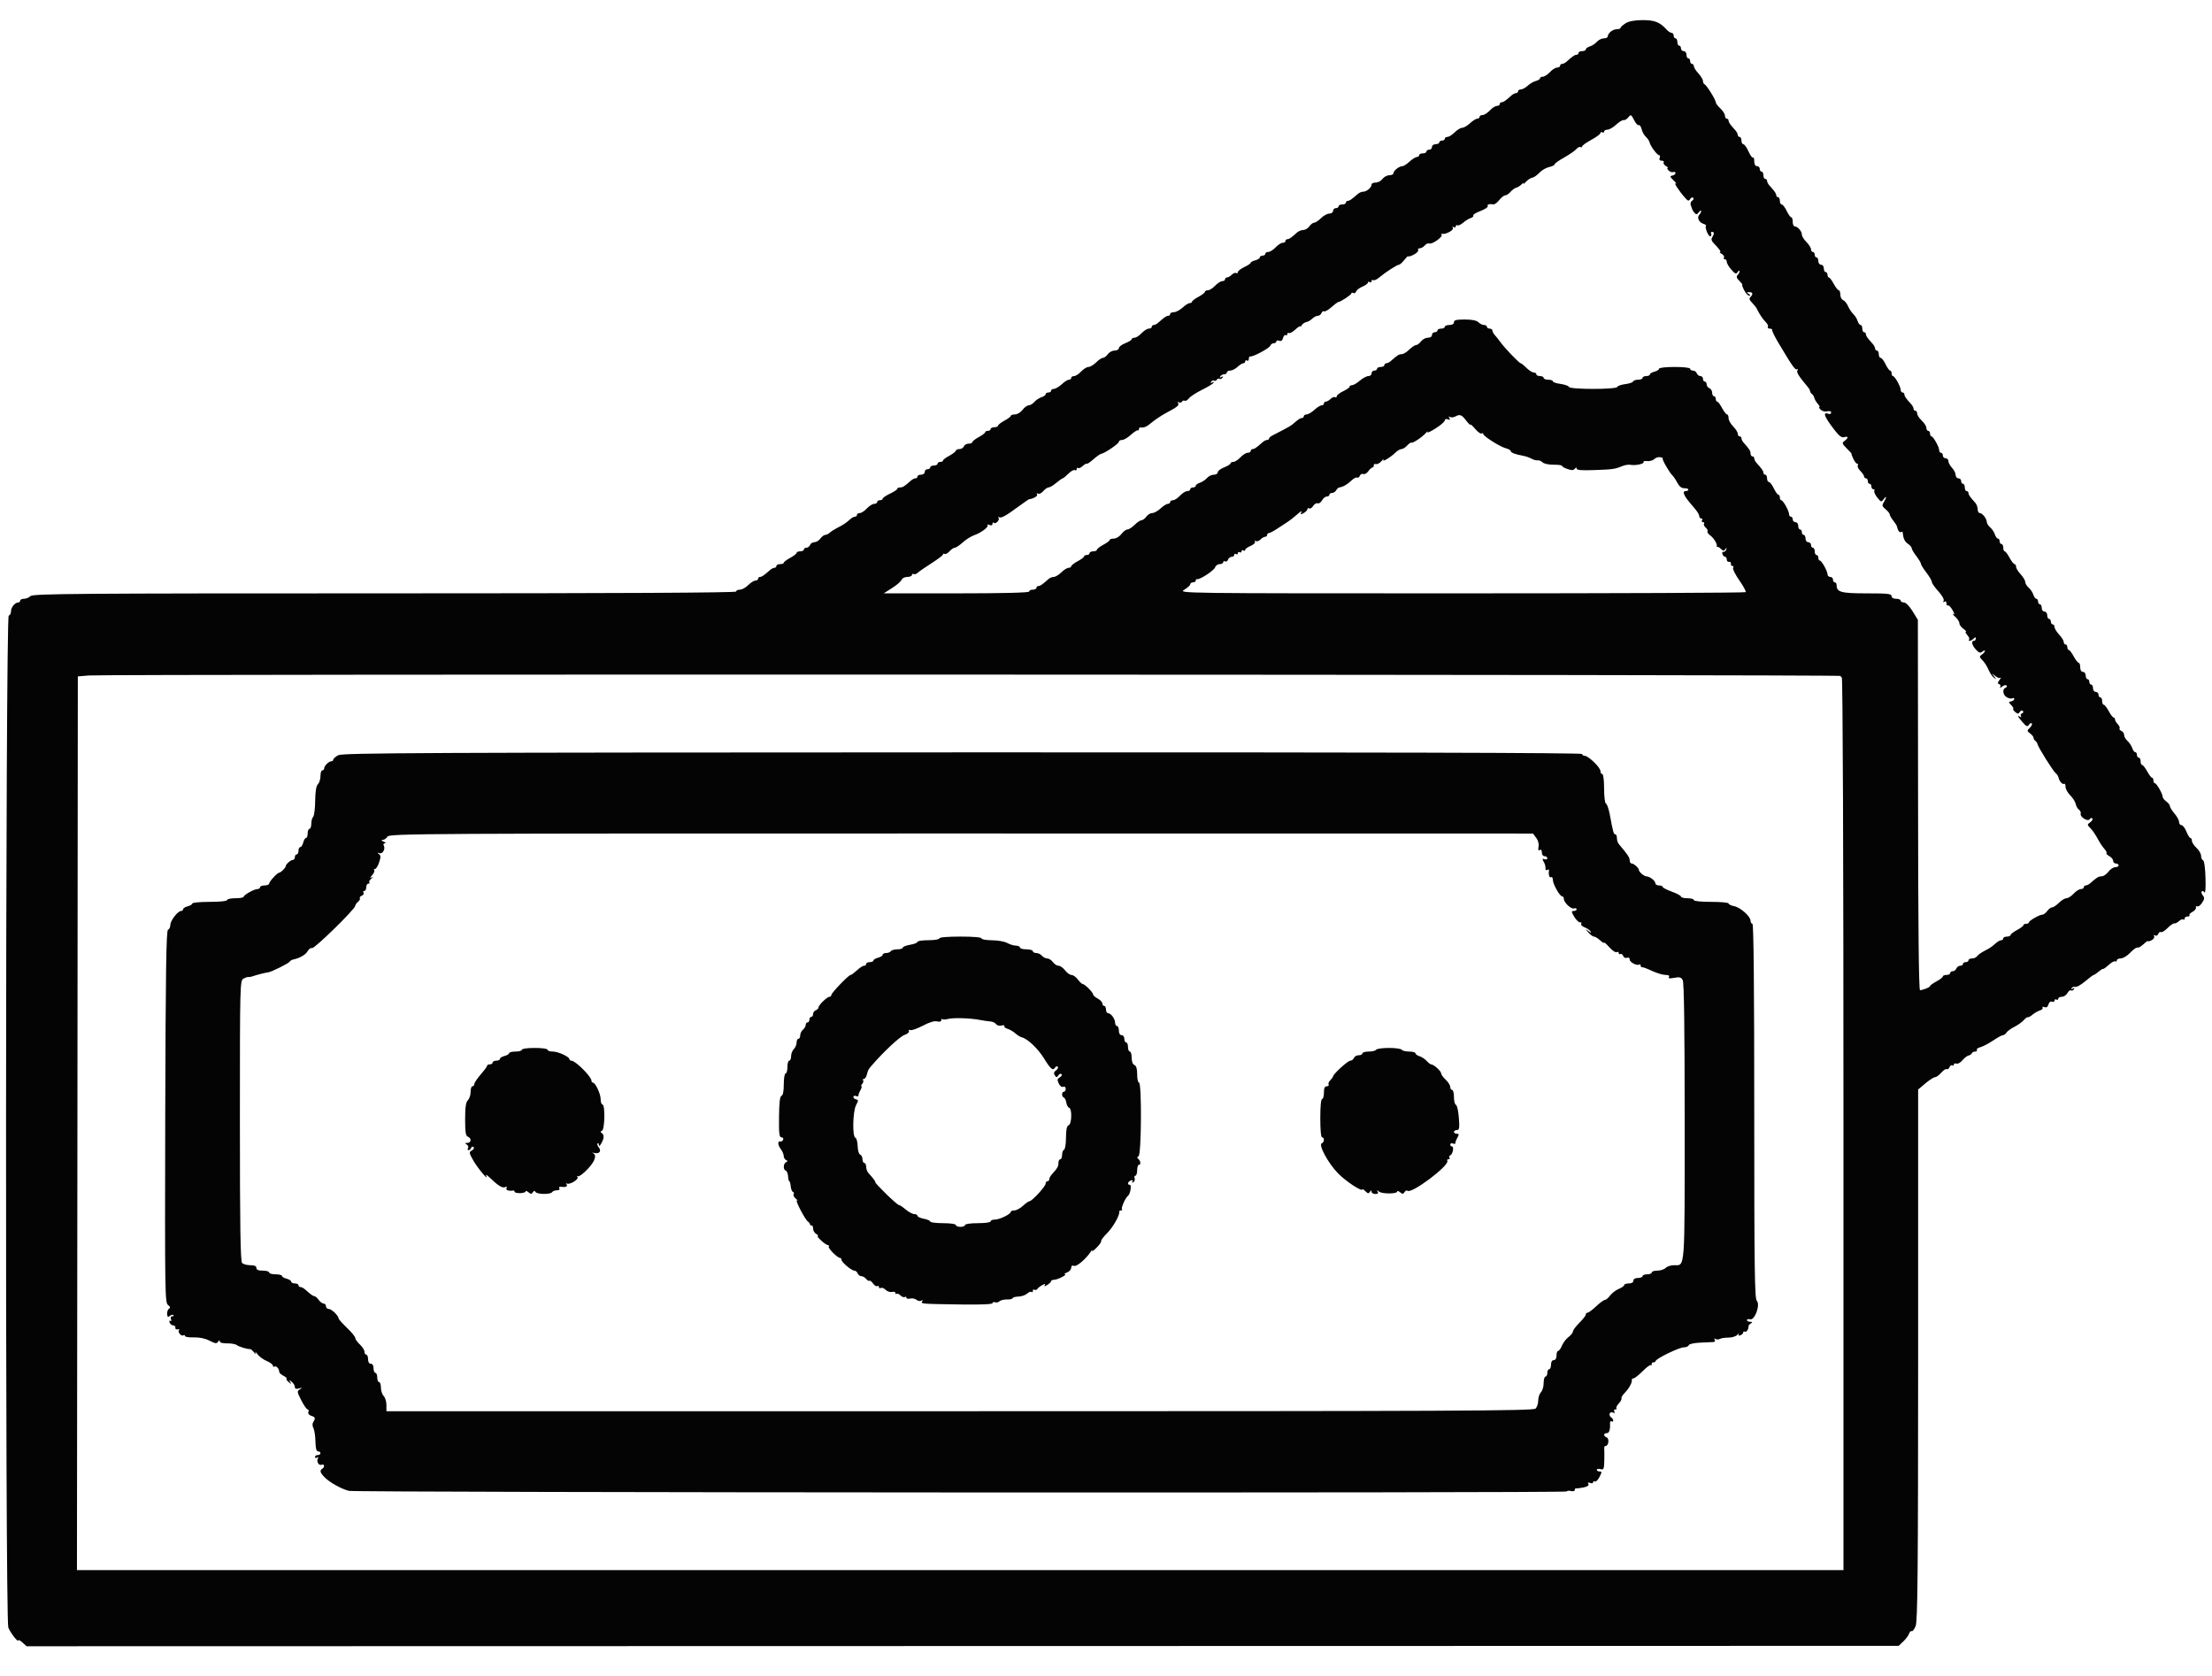 <svg width="33" height="25" viewBox="0 0 33 25" fill="none" xmlns="http://www.w3.org/2000/svg">
<g clip-path="url(#clip0_898_7119)">
<path fill-rule="evenodd" clip-rule="evenodd" d="M24.252 0.347C24.211 0.373 24.177 0.403 24.177 0.415C24.177 0.426 24.151 0.436 24.12 0.436C24.06 0.436 23.986 0.495 23.986 0.543C23.986 0.559 23.959 0.572 23.927 0.572C23.895 0.572 23.849 0.595 23.825 0.622C23.801 0.65 23.753 0.682 23.719 0.692C23.685 0.703 23.658 0.723 23.658 0.737C23.658 0.751 23.633 0.763 23.603 0.763C23.573 0.763 23.549 0.775 23.549 0.79C23.549 0.805 23.536 0.817 23.52 0.817C23.493 0.817 23.462 0.838 23.372 0.919C23.351 0.938 23.321 0.953 23.305 0.953C23.288 0.953 23.275 0.965 23.275 0.98C23.275 0.995 23.255 1.008 23.231 1.008C23.206 1.008 23.157 1.038 23.123 1.076C23.088 1.113 23.04 1.144 23.017 1.144C22.994 1.144 22.975 1.155 22.975 1.168C22.975 1.181 22.947 1.199 22.913 1.208C22.879 1.216 22.824 1.248 22.791 1.279C22.758 1.309 22.712 1.334 22.689 1.334C22.666 1.334 22.647 1.347 22.647 1.362C22.647 1.377 22.634 1.389 22.618 1.389C22.602 1.389 22.571 1.404 22.55 1.423C22.46 1.504 22.429 1.525 22.402 1.525C22.387 1.525 22.374 1.537 22.374 1.552C22.374 1.567 22.355 1.58 22.331 1.58C22.308 1.58 22.261 1.61 22.226 1.648C22.191 1.685 22.143 1.716 22.118 1.716C22.093 1.716 22.073 1.728 22.073 1.743C22.073 1.758 22.058 1.77 22.039 1.77C22.02 1.77 21.971 1.801 21.931 1.838C21.89 1.876 21.838 1.906 21.814 1.906C21.79 1.906 21.74 1.937 21.702 1.974C21.665 2.012 21.616 2.042 21.594 2.042C21.572 2.042 21.554 2.055 21.554 2.07C21.554 2.085 21.536 2.097 21.513 2.097C21.491 2.097 21.472 2.109 21.472 2.124C21.472 2.139 21.448 2.151 21.418 2.151C21.387 2.151 21.363 2.17 21.363 2.192C21.363 2.215 21.345 2.233 21.322 2.233C21.299 2.233 21.281 2.245 21.281 2.26C21.281 2.275 21.256 2.288 21.226 2.288C21.196 2.288 21.172 2.3 21.172 2.315C21.172 2.33 21.156 2.342 21.137 2.342C21.119 2.342 21.07 2.373 21.029 2.41C20.989 2.448 20.94 2.479 20.92 2.479C20.872 2.48 20.789 2.546 20.789 2.583C20.789 2.6 20.761 2.614 20.727 2.614C20.693 2.614 20.647 2.639 20.625 2.669C20.604 2.699 20.558 2.723 20.524 2.723C20.49 2.723 20.462 2.736 20.462 2.752C20.462 2.797 20.389 2.859 20.339 2.859C20.314 2.859 20.277 2.875 20.256 2.894C20.165 2.974 20.134 2.996 20.108 2.996C20.092 2.996 20.079 3.008 20.079 3.023C20.079 3.038 20.055 3.05 20.024 3.05C19.994 3.05 19.97 3.062 19.97 3.077C19.97 3.092 19.951 3.105 19.929 3.105C19.906 3.105 19.888 3.123 19.888 3.145C19.888 3.168 19.863 3.186 19.832 3.186C19.801 3.186 19.745 3.217 19.708 3.254C19.67 3.292 19.624 3.322 19.606 3.322C19.587 3.322 19.554 3.347 19.533 3.377C19.511 3.407 19.471 3.431 19.443 3.431C19.415 3.431 19.375 3.447 19.354 3.465C19.264 3.546 19.233 3.568 19.206 3.568C19.19 3.568 19.178 3.58 19.178 3.595C19.178 3.61 19.159 3.622 19.135 3.622C19.112 3.622 19.065 3.653 19.03 3.69C18.995 3.728 18.946 3.758 18.922 3.758C18.897 3.758 18.877 3.77 18.877 3.785C18.877 3.8 18.859 3.813 18.836 3.813C18.814 3.813 18.795 3.825 18.795 3.839C18.795 3.854 18.764 3.874 18.727 3.883C18.689 3.893 18.659 3.909 18.659 3.919C18.659 3.93 18.616 3.959 18.563 3.984C18.51 4.009 18.467 4.043 18.467 4.059C18.467 4.075 18.456 4.081 18.442 4.073C18.428 4.064 18.399 4.076 18.376 4.098C18.353 4.121 18.322 4.139 18.305 4.139C18.289 4.139 18.276 4.152 18.276 4.167C18.276 4.182 18.257 4.194 18.234 4.194C18.211 4.194 18.163 4.225 18.128 4.262C18.093 4.299 18.045 4.33 18.02 4.33C17.996 4.33 17.976 4.34 17.976 4.353C17.976 4.366 17.933 4.399 17.88 4.427C17.827 4.456 17.784 4.488 17.784 4.5C17.784 4.511 17.769 4.521 17.75 4.521C17.731 4.521 17.682 4.551 17.642 4.589C17.601 4.626 17.543 4.657 17.512 4.657C17.482 4.657 17.457 4.669 17.457 4.684C17.457 4.699 17.444 4.711 17.428 4.711C17.401 4.711 17.37 4.733 17.28 4.813C17.259 4.832 17.229 4.848 17.213 4.848C17.197 4.848 17.183 4.86 17.183 4.875C17.183 4.89 17.163 4.902 17.139 4.902C17.114 4.902 17.066 4.933 17.031 4.97C16.996 5.008 16.948 5.038 16.925 5.038C16.902 5.038 16.883 5.048 16.883 5.06C16.883 5.072 16.84 5.099 16.787 5.12C16.735 5.14 16.692 5.173 16.692 5.193C16.692 5.213 16.664 5.229 16.629 5.229C16.595 5.229 16.549 5.253 16.528 5.283C16.506 5.313 16.473 5.338 16.455 5.338C16.436 5.338 16.39 5.368 16.353 5.406C16.315 5.443 16.264 5.474 16.238 5.474C16.213 5.474 16.164 5.505 16.129 5.542C16.095 5.579 16.047 5.61 16.024 5.61C16 5.61 15.981 5.622 15.981 5.637C15.981 5.652 15.966 5.664 15.947 5.664C15.928 5.664 15.879 5.695 15.839 5.733C15.798 5.77 15.746 5.801 15.723 5.801C15.7 5.801 15.681 5.813 15.681 5.828C15.681 5.843 15.662 5.855 15.64 5.855C15.617 5.855 15.599 5.867 15.599 5.881C15.599 5.895 15.571 5.915 15.537 5.925C15.504 5.936 15.456 5.967 15.432 5.995C15.408 6.023 15.369 6.046 15.347 6.046C15.325 6.046 15.283 6.076 15.255 6.114C15.227 6.151 15.176 6.182 15.142 6.182C15.108 6.182 15.08 6.191 15.08 6.203C15.08 6.215 15.037 6.247 14.984 6.275C14.932 6.304 14.889 6.337 14.889 6.35C14.889 6.362 14.864 6.373 14.834 6.373C14.804 6.373 14.779 6.385 14.779 6.4C14.779 6.415 14.761 6.427 14.738 6.427C14.716 6.427 14.697 6.436 14.697 6.448C14.697 6.46 14.654 6.492 14.602 6.52C14.549 6.549 14.506 6.582 14.506 6.595C14.506 6.607 14.481 6.618 14.451 6.618C14.42 6.618 14.388 6.636 14.38 6.659C14.371 6.681 14.341 6.699 14.312 6.699C14.284 6.699 14.26 6.71 14.26 6.722C14.26 6.735 14.217 6.768 14.165 6.797C14.112 6.825 14.069 6.857 14.069 6.869C14.069 6.881 14.051 6.89 14.028 6.89C14.006 6.89 13.987 6.902 13.987 6.917C13.987 6.932 13.963 6.944 13.933 6.944C13.902 6.944 13.878 6.957 13.878 6.972C13.878 6.987 13.86 6.999 13.837 6.999C13.814 6.999 13.796 7.017 13.796 7.04C13.796 7.062 13.772 7.081 13.741 7.081C13.711 7.081 13.687 7.093 13.687 7.108C13.687 7.123 13.674 7.135 13.658 7.135C13.641 7.135 13.611 7.15 13.59 7.169C13.495 7.254 13.468 7.271 13.428 7.271C13.405 7.271 13.386 7.28 13.386 7.292C13.386 7.303 13.337 7.336 13.277 7.364C13.217 7.393 13.168 7.426 13.168 7.439C13.168 7.452 13.149 7.462 13.127 7.462C13.104 7.462 13.086 7.474 13.086 7.489C13.086 7.504 13.066 7.516 13.041 7.516C13.017 7.516 12.968 7.547 12.933 7.584C12.898 7.622 12.851 7.653 12.828 7.653C12.804 7.653 12.785 7.665 12.785 7.68C12.785 7.695 12.772 7.707 12.756 7.707C12.74 7.707 12.71 7.722 12.689 7.741C12.619 7.804 12.581 7.829 12.498 7.87C12.453 7.893 12.4 7.927 12.38 7.945C12.361 7.964 12.329 7.979 12.311 7.979C12.293 7.979 12.261 8.004 12.239 8.034C12.217 8.064 12.177 8.088 12.15 8.088C12.123 8.088 12.094 8.107 12.085 8.129C12.076 8.152 12.052 8.17 12.031 8.17C12.01 8.17 11.993 8.182 11.993 8.197C11.993 8.212 11.968 8.224 11.938 8.224C11.908 8.224 11.884 8.235 11.884 8.247C11.884 8.26 11.841 8.293 11.788 8.322C11.736 8.35 11.693 8.382 11.693 8.394C11.693 8.406 11.668 8.415 11.638 8.415C11.608 8.415 11.583 8.427 11.583 8.442C11.583 8.457 11.57 8.47 11.554 8.47C11.538 8.47 11.508 8.485 11.487 8.504C11.396 8.584 11.365 8.606 11.338 8.606C11.323 8.606 11.31 8.618 11.31 8.633C11.31 8.648 11.292 8.66 11.27 8.66C11.248 8.66 11.2 8.691 11.162 8.728C11.125 8.766 11.069 8.796 11.038 8.796C11.007 8.796 10.982 8.809 10.982 8.824C10.982 8.842 9.216 8.851 5.739 8.851C1.115 8.851 0.491 8.856 0.455 8.892C0.433 8.914 0.389 8.932 0.358 8.932C0.326 8.932 0.301 8.945 0.301 8.96C0.301 8.975 0.288 8.987 0.272 8.987C0.224 8.987 0.164 9.06 0.164 9.119C0.164 9.149 0.149 9.178 0.13 9.184C0.081 9.201 0.075 24.157 0.124 24.278C0.158 24.362 0.274 24.509 0.274 24.468C0.274 24.456 0.301 24.471 0.335 24.501L0.397 24.557L14.361 24.554L28.325 24.551L28.395 24.485C28.433 24.449 28.472 24.397 28.481 24.369C28.49 24.341 28.507 24.325 28.519 24.332C28.531 24.34 28.558 24.306 28.578 24.258C28.609 24.185 28.615 23.472 28.616 20.211L28.616 16.252L28.725 16.16C28.785 16.11 28.85 16.068 28.869 16.068C28.888 16.068 28.93 16.037 28.962 16C28.994 15.963 29.031 15.94 29.044 15.948C29.056 15.956 29.074 15.943 29.083 15.92C29.092 15.896 29.111 15.884 29.124 15.892C29.138 15.901 29.149 15.895 29.149 15.879C29.149 15.864 29.166 15.858 29.186 15.866C29.207 15.874 29.247 15.852 29.276 15.817C29.304 15.783 29.346 15.75 29.368 15.745C29.39 15.741 29.412 15.725 29.417 15.711C29.422 15.698 29.445 15.686 29.467 15.686C29.489 15.686 29.5 15.675 29.492 15.662C29.484 15.649 29.507 15.63 29.544 15.621C29.581 15.612 29.666 15.567 29.732 15.523C29.799 15.478 29.866 15.441 29.882 15.441C29.898 15.441 29.921 15.425 29.933 15.404C29.945 15.384 29.997 15.345 30.05 15.318C30.103 15.292 30.166 15.246 30.192 15.217C30.217 15.189 30.244 15.169 30.252 15.174C30.26 15.179 30.291 15.162 30.32 15.138C30.348 15.113 30.398 15.084 30.43 15.074C30.462 15.064 30.481 15.045 30.473 15.031C30.464 15.017 30.477 15.014 30.501 15.023C30.531 15.034 30.55 15.022 30.56 14.984C30.569 14.95 30.59 14.933 30.613 14.942C30.634 14.95 30.651 14.943 30.651 14.925C30.651 14.908 30.663 14.901 30.678 14.91C30.694 14.919 30.706 14.914 30.706 14.898C30.706 14.882 30.73 14.869 30.759 14.869C30.789 14.869 30.826 14.844 30.843 14.814C30.859 14.784 30.883 14.765 30.896 14.774C30.91 14.782 30.929 14.774 30.94 14.757C30.953 14.735 30.948 14.732 30.924 14.747C30.901 14.761 30.895 14.758 30.907 14.739C30.918 14.722 30.942 14.714 30.96 14.721C30.979 14.729 31.045 14.691 31.107 14.639C31.169 14.586 31.227 14.543 31.236 14.543C31.244 14.543 31.277 14.521 31.307 14.495C31.338 14.469 31.369 14.45 31.375 14.453C31.382 14.457 31.42 14.429 31.46 14.393C31.5 14.356 31.543 14.332 31.556 14.34C31.569 14.348 31.58 14.342 31.58 14.326C31.58 14.31 31.605 14.297 31.637 14.297C31.668 14.297 31.727 14.264 31.768 14.223C31.845 14.146 31.863 14.134 31.903 14.134C31.915 14.134 31.952 14.109 31.985 14.079C32.017 14.048 32.044 14.03 32.044 14.039C32.044 14.047 32.069 14.041 32.1 14.025C32.13 14.008 32.147 13.982 32.136 13.965C32.125 13.947 32.13 13.943 32.15 13.954C32.167 13.965 32.188 13.955 32.198 13.932C32.207 13.908 32.225 13.896 32.238 13.904C32.252 13.912 32.296 13.885 32.338 13.843C32.379 13.801 32.424 13.771 32.437 13.775C32.45 13.779 32.482 13.763 32.508 13.74C32.533 13.717 32.562 13.706 32.572 13.716C32.583 13.726 32.591 13.72 32.591 13.703C32.591 13.685 32.611 13.671 32.636 13.671C32.661 13.671 32.674 13.663 32.664 13.653C32.654 13.643 32.673 13.621 32.707 13.603C32.741 13.586 32.765 13.556 32.761 13.537C32.757 13.519 32.765 13.511 32.78 13.52C32.795 13.529 32.827 13.505 32.852 13.467C32.889 13.411 32.891 13.391 32.863 13.357C32.844 13.334 32.837 13.307 32.848 13.297C32.858 13.286 32.877 13.294 32.889 13.313C32.901 13.333 32.908 13.235 32.903 13.096C32.899 12.945 32.884 12.838 32.866 12.832C32.85 12.827 32.837 12.797 32.837 12.766C32.837 12.736 32.806 12.682 32.768 12.647C32.731 12.613 32.7 12.565 32.7 12.542C32.7 12.519 32.69 12.5 32.678 12.5C32.666 12.5 32.639 12.457 32.618 12.405C32.597 12.352 32.564 12.309 32.545 12.309C32.525 12.309 32.509 12.288 32.509 12.262C32.509 12.236 32.478 12.178 32.44 12.135C32.403 12.091 32.372 12.042 32.372 12.025C32.372 12.008 32.348 11.977 32.318 11.955C32.288 11.934 32.263 11.901 32.263 11.883C32.263 11.839 32.172 11.683 32.147 11.683C32.136 11.683 32.126 11.665 32.126 11.642C32.126 11.62 32.117 11.601 32.105 11.601C32.094 11.601 32.061 11.558 32.033 11.506C32.004 11.454 31.971 11.411 31.958 11.411C31.945 11.411 31.935 11.386 31.935 11.356C31.935 11.326 31.923 11.302 31.908 11.302C31.893 11.302 31.88 11.283 31.88 11.261C31.88 11.238 31.869 11.22 31.855 11.22C31.841 11.22 31.821 11.193 31.81 11.159C31.799 11.125 31.768 11.078 31.74 11.053C31.712 11.029 31.689 10.989 31.689 10.964C31.689 10.939 31.671 10.912 31.648 10.903C31.626 10.895 31.614 10.878 31.621 10.865C31.629 10.853 31.616 10.825 31.594 10.802C31.571 10.78 31.553 10.748 31.553 10.732C31.553 10.716 31.543 10.703 31.532 10.703C31.52 10.703 31.487 10.66 31.459 10.607C31.431 10.555 31.397 10.512 31.384 10.512C31.372 10.512 31.361 10.488 31.361 10.457C31.361 10.428 31.349 10.403 31.334 10.403C31.319 10.403 31.307 10.385 31.307 10.362C31.307 10.34 31.288 10.321 31.266 10.321C31.243 10.321 31.225 10.297 31.225 10.267C31.225 10.237 31.212 10.212 31.198 10.212C31.182 10.212 31.17 10.194 31.17 10.172C31.17 10.149 31.158 10.131 31.143 10.131C31.128 10.131 31.116 10.106 31.116 10.076C31.116 10.046 31.097 10.022 31.075 10.022C31.049 10.022 31.034 9.996 31.034 9.954C31.034 9.916 31.023 9.886 31.011 9.886C30.998 9.886 30.964 9.843 30.936 9.79C30.908 9.738 30.875 9.695 30.863 9.695C30.852 9.695 30.842 9.677 30.842 9.654C30.842 9.632 30.83 9.613 30.815 9.613C30.8 9.613 30.788 9.597 30.788 9.576C30.788 9.556 30.757 9.506 30.719 9.466C30.682 9.426 30.651 9.375 30.651 9.353C30.651 9.331 30.639 9.314 30.624 9.314C30.609 9.314 30.596 9.295 30.596 9.273C30.596 9.25 30.584 9.232 30.569 9.232C30.554 9.232 30.542 9.208 30.542 9.178C30.542 9.147 30.524 9.123 30.501 9.123C30.478 9.123 30.46 9.099 30.46 9.069C30.46 9.039 30.448 9.014 30.433 9.014C30.418 9.014 30.405 8.996 30.405 8.973C30.405 8.951 30.394 8.932 30.38 8.932C30.366 8.932 30.346 8.905 30.335 8.871C30.324 8.837 30.293 8.79 30.265 8.766C30.237 8.742 30.214 8.704 30.214 8.681C30.214 8.659 30.183 8.608 30.146 8.567C30.108 8.527 30.077 8.476 30.077 8.454C30.077 8.433 30.067 8.415 30.054 8.415C30.042 8.415 30.008 8.372 29.98 8.32C29.952 8.267 29.919 8.224 29.907 8.224C29.896 8.224 29.886 8.2 29.886 8.17C29.886 8.14 29.874 8.115 29.859 8.115C29.844 8.115 29.832 8.097 29.832 8.075C29.832 8.052 29.82 8.034 29.806 8.034C29.792 8.034 29.772 8.006 29.761 7.973C29.751 7.939 29.719 7.891 29.691 7.867C29.663 7.843 29.64 7.806 29.64 7.785C29.638 7.735 29.574 7.653 29.535 7.653C29.518 7.653 29.504 7.627 29.504 7.596C29.504 7.565 29.488 7.523 29.47 7.502C29.389 7.412 29.367 7.381 29.367 7.354C29.367 7.338 29.355 7.326 29.34 7.326C29.325 7.326 29.312 7.301 29.312 7.271C29.312 7.241 29.3 7.217 29.285 7.217C29.27 7.217 29.258 7.198 29.258 7.176C29.258 7.153 29.239 7.135 29.217 7.135C29.194 7.135 29.176 7.113 29.176 7.086C29.176 7.059 29.151 7.01 29.121 6.978C29.091 6.946 29.067 6.901 29.067 6.878C29.067 6.854 29.048 6.836 29.026 6.836C29.003 6.836 28.985 6.817 28.985 6.795C28.985 6.772 28.972 6.754 28.957 6.754C28.942 6.754 28.93 6.736 28.93 6.715C28.93 6.667 28.841 6.509 28.814 6.509C28.803 6.509 28.794 6.49 28.794 6.468C28.794 6.445 28.781 6.427 28.766 6.427C28.751 6.427 28.739 6.407 28.739 6.383C28.739 6.358 28.708 6.31 28.671 6.275C28.633 6.24 28.602 6.193 28.602 6.17C28.602 6.146 28.59 6.127 28.575 6.127C28.56 6.127 28.548 6.114 28.548 6.098C28.548 6.082 28.532 6.052 28.514 6.031C28.432 5.941 28.411 5.91 28.411 5.883C28.411 5.868 28.399 5.855 28.384 5.855C28.369 5.855 28.356 5.838 28.356 5.816C28.356 5.768 28.268 5.61 28.24 5.61C28.229 5.61 28.22 5.592 28.22 5.569C28.22 5.547 28.21 5.528 28.198 5.528C28.185 5.528 28.155 5.485 28.13 5.433C28.105 5.381 28.072 5.338 28.056 5.338C28.041 5.338 28.029 5.313 28.029 5.283C28.029 5.253 28.016 5.229 28.001 5.229C27.986 5.229 27.974 5.216 27.974 5.2C27.974 5.184 27.959 5.153 27.94 5.132C27.859 5.042 27.837 5.012 27.837 4.985C27.837 4.969 27.825 4.956 27.81 4.956C27.795 4.956 27.783 4.932 27.783 4.902C27.783 4.872 27.771 4.848 27.757 4.848C27.743 4.848 27.723 4.82 27.712 4.786C27.702 4.753 27.673 4.707 27.648 4.684C27.624 4.662 27.589 4.609 27.571 4.568C27.552 4.526 27.519 4.485 27.496 4.476C27.474 4.468 27.455 4.431 27.455 4.395C27.455 4.359 27.445 4.33 27.432 4.33C27.419 4.33 27.386 4.287 27.357 4.235C27.329 4.182 27.296 4.139 27.285 4.139C27.273 4.139 27.264 4.121 27.264 4.099C27.264 4.076 27.251 4.058 27.236 4.058C27.221 4.058 27.209 4.033 27.209 4.003C27.209 3.973 27.191 3.949 27.168 3.949C27.145 3.949 27.127 3.925 27.127 3.894C27.127 3.864 27.115 3.84 27.1 3.84C27.085 3.84 27.073 3.821 27.073 3.799C27.073 3.777 27.06 3.758 27.045 3.758C27.03 3.758 27.018 3.74 27.018 3.719C27.018 3.697 26.987 3.648 26.95 3.611C26.912 3.573 26.881 3.523 26.881 3.499C26.881 3.449 26.818 3.377 26.774 3.377C26.758 3.377 26.745 3.346 26.745 3.309C26.745 3.271 26.735 3.241 26.722 3.241C26.71 3.241 26.68 3.198 26.654 3.145C26.63 3.093 26.596 3.05 26.581 3.05C26.566 3.05 26.553 3.026 26.553 2.996C26.553 2.966 26.541 2.941 26.526 2.941C26.511 2.941 26.499 2.928 26.499 2.913C26.499 2.886 26.477 2.855 26.396 2.765C26.378 2.744 26.362 2.714 26.362 2.698C26.362 2.682 26.35 2.669 26.335 2.669C26.32 2.669 26.308 2.644 26.308 2.614C26.308 2.584 26.295 2.56 26.28 2.56C26.265 2.56 26.253 2.542 26.253 2.519C26.253 2.497 26.235 2.478 26.212 2.478C26.186 2.478 26.171 2.452 26.171 2.406C26.171 2.366 26.163 2.341 26.153 2.351C26.143 2.361 26.113 2.32 26.086 2.26C26.059 2.2 26.024 2.151 26.008 2.151C25.993 2.151 25.98 2.127 25.98 2.097C25.98 2.067 25.968 2.042 25.952 2.042C25.937 2.042 25.925 2.029 25.925 2.013C25.925 1.997 25.91 1.967 25.891 1.946C25.81 1.856 25.788 1.825 25.788 1.799C25.788 1.783 25.776 1.77 25.761 1.77C25.746 1.77 25.734 1.75 25.734 1.726C25.734 1.701 25.703 1.653 25.666 1.618C25.628 1.583 25.597 1.542 25.597 1.526C25.597 1.489 25.46 1.269 25.429 1.257C25.416 1.252 25.406 1.23 25.406 1.208C25.406 1.187 25.375 1.136 25.338 1.095C25.3 1.055 25.27 1.006 25.27 0.987C25.27 0.969 25.257 0.953 25.242 0.953C25.227 0.953 25.215 0.935 25.215 0.912C25.215 0.89 25.203 0.871 25.188 0.871C25.172 0.871 25.16 0.847 25.16 0.817C25.16 0.787 25.142 0.763 25.119 0.763C25.097 0.763 25.078 0.744 25.078 0.722C25.078 0.699 25.066 0.681 25.051 0.681C25.036 0.681 25.024 0.656 25.024 0.626C25.024 0.596 25.011 0.572 24.996 0.572C24.981 0.572 24.969 0.554 24.969 0.531C24.969 0.509 24.955 0.49 24.938 0.49C24.921 0.49 24.887 0.468 24.863 0.441C24.763 0.33 24.686 0.3 24.505 0.3C24.386 0.301 24.302 0.316 24.252 0.347ZM24.286 1.757C24.267 1.78 24.238 1.795 24.221 1.792C24.204 1.788 24.155 1.819 24.111 1.859C24.068 1.9 24.009 1.934 23.982 1.934C23.954 1.934 23.931 1.947 23.931 1.962C23.931 1.978 23.919 1.984 23.904 1.974C23.889 1.965 23.876 1.97 23.876 1.985C23.876 2 23.815 2.045 23.74 2.086C23.665 2.127 23.603 2.171 23.603 2.185C23.603 2.198 23.592 2.202 23.579 2.194C23.566 2.186 23.538 2.199 23.518 2.223C23.498 2.247 23.417 2.303 23.338 2.348C23.258 2.392 23.193 2.439 23.193 2.451C23.193 2.464 23.156 2.482 23.11 2.492C23.064 2.502 22.999 2.541 22.964 2.578C22.93 2.615 22.882 2.648 22.858 2.651C22.834 2.655 22.793 2.682 22.765 2.712C22.738 2.742 22.721 2.753 22.729 2.737C22.736 2.721 22.724 2.726 22.701 2.749C22.678 2.772 22.642 2.795 22.62 2.8C22.599 2.805 22.561 2.832 22.536 2.861C22.511 2.89 22.475 2.914 22.456 2.914C22.438 2.914 22.398 2.945 22.368 2.983C22.339 3.02 22.3 3.05 22.282 3.048C22.217 3.039 22.18 3.051 22.195 3.075C22.203 3.089 22.155 3.121 22.088 3.147C22.02 3.172 21.971 3.203 21.979 3.215C21.986 3.227 21.969 3.244 21.94 3.253C21.912 3.262 21.861 3.293 21.827 3.323C21.793 3.352 21.755 3.369 21.742 3.361C21.729 3.353 21.718 3.36 21.718 3.377C21.718 3.394 21.704 3.399 21.687 3.388C21.667 3.376 21.663 3.38 21.675 3.4C21.694 3.432 21.567 3.501 21.513 3.488C21.498 3.484 21.495 3.49 21.506 3.501C21.533 3.529 21.366 3.649 21.324 3.632C21.305 3.625 21.274 3.638 21.255 3.662C21.235 3.685 21.202 3.704 21.18 3.704C21.159 3.704 21.148 3.715 21.157 3.73C21.166 3.744 21.136 3.775 21.091 3.799C21.045 3.822 21.008 3.833 21.008 3.823C21.008 3.813 20.982 3.838 20.951 3.877C20.92 3.917 20.884 3.949 20.87 3.949C20.842 3.949 20.666 4.063 20.575 4.14C20.54 4.17 20.5 4.187 20.486 4.179C20.473 4.17 20.462 4.177 20.462 4.194C20.462 4.211 20.449 4.217 20.434 4.208C20.419 4.198 20.407 4.202 20.407 4.216C20.407 4.23 20.371 4.257 20.327 4.275C20.283 4.293 20.24 4.326 20.232 4.348C20.223 4.37 20.204 4.38 20.189 4.371C20.173 4.362 20.161 4.364 20.161 4.376C20.161 4.397 20.003 4.502 19.966 4.505C19.956 4.506 19.909 4.541 19.862 4.583C19.815 4.625 19.766 4.652 19.753 4.644C19.74 4.636 19.723 4.648 19.714 4.671C19.705 4.693 19.68 4.711 19.659 4.711C19.637 4.711 19.599 4.731 19.575 4.755C19.551 4.779 19.512 4.801 19.489 4.804C19.466 4.808 19.435 4.828 19.422 4.849C19.408 4.871 19.397 4.88 19.397 4.869C19.396 4.859 19.364 4.88 19.324 4.916C19.285 4.953 19.242 4.976 19.229 4.968C19.216 4.96 19.205 4.967 19.205 4.984C19.205 5 19.194 5.007 19.181 4.999C19.167 4.991 19.15 5.01 19.141 5.042C19.131 5.08 19.112 5.094 19.084 5.083C19.06 5.074 19.041 5.079 19.041 5.093C19.041 5.108 19.024 5.12 19.003 5.12C18.982 5.12 18.958 5.137 18.951 5.157C18.936 5.196 18.688 5.328 18.652 5.317C18.64 5.313 18.631 5.33 18.631 5.353C18.631 5.376 18.619 5.388 18.604 5.379C18.589 5.369 18.577 5.375 18.577 5.391C18.577 5.406 18.564 5.419 18.548 5.419C18.532 5.419 18.493 5.444 18.461 5.474C18.429 5.504 18.38 5.528 18.353 5.528C18.326 5.528 18.303 5.541 18.303 5.556C18.303 5.571 18.286 5.583 18.264 5.583C18.242 5.583 18.216 5.597 18.205 5.614C18.192 5.635 18.198 5.638 18.221 5.624C18.245 5.609 18.251 5.612 18.238 5.633C18.227 5.651 18.207 5.659 18.194 5.651C18.181 5.643 18.163 5.649 18.153 5.664C18.144 5.68 18.125 5.686 18.112 5.678C18.099 5.67 18.08 5.678 18.069 5.695C18.056 5.717 18.061 5.72 18.085 5.705C18.107 5.692 18.114 5.694 18.103 5.711C18.094 5.727 18.015 5.774 17.928 5.817C17.842 5.86 17.755 5.917 17.735 5.944C17.715 5.97 17.688 5.986 17.675 5.978C17.662 5.97 17.644 5.976 17.634 5.991C17.625 6.007 17.603 6.011 17.587 6.001C17.57 5.991 17.565 5.995 17.575 6.011C17.596 6.045 17.566 6.07 17.402 6.157C17.334 6.193 17.239 6.256 17.189 6.297C17.107 6.367 17.067 6.384 17.013 6.376C17.001 6.374 16.992 6.385 16.992 6.4C16.992 6.415 16.983 6.424 16.971 6.42C16.96 6.416 16.914 6.447 16.869 6.488C16.824 6.529 16.766 6.563 16.74 6.563C16.713 6.563 16.692 6.575 16.692 6.59C16.692 6.618 16.483 6.761 16.428 6.77C16.411 6.773 16.358 6.81 16.31 6.853C16.261 6.896 16.218 6.925 16.214 6.917C16.209 6.91 16.182 6.925 16.153 6.951C16.124 6.978 16.092 6.991 16.082 6.981C16.072 6.971 16.063 6.978 16.063 6.996C16.063 7.014 16.051 7.022 16.036 7.013C16.021 7.003 15.978 7.027 15.939 7.066C15.901 7.104 15.863 7.135 15.854 7.135C15.846 7.135 15.803 7.166 15.758 7.203C15.713 7.241 15.662 7.271 15.644 7.271C15.626 7.271 15.59 7.296 15.563 7.327C15.537 7.357 15.502 7.374 15.485 7.364C15.467 7.352 15.461 7.357 15.472 7.374C15.487 7.398 15.42 7.439 15.353 7.447C15.346 7.448 15.272 7.499 15.189 7.56C15 7.7 14.929 7.737 14.902 7.713C14.89 7.702 14.888 7.707 14.898 7.724C14.918 7.759 14.852 7.825 14.825 7.798C14.815 7.788 14.807 7.795 14.807 7.814C14.807 7.836 14.789 7.842 14.76 7.831C14.734 7.821 14.721 7.821 14.732 7.832C14.757 7.857 14.639 7.947 14.533 7.984C14.486 8 14.409 8.049 14.362 8.092C14.314 8.135 14.262 8.17 14.245 8.17C14.228 8.17 14.192 8.194 14.165 8.224C14.139 8.253 14.106 8.271 14.093 8.263C14.08 8.255 14.069 8.258 14.069 8.27C14.069 8.283 13.992 8.341 13.898 8.401C13.804 8.461 13.711 8.525 13.691 8.544C13.671 8.563 13.644 8.572 13.63 8.563C13.616 8.555 13.605 8.561 13.605 8.577C13.605 8.593 13.574 8.606 13.536 8.606C13.497 8.606 13.459 8.625 13.45 8.65C13.44 8.674 13.377 8.729 13.308 8.772L13.184 8.851H14.269C14.973 8.851 15.353 8.841 15.353 8.824C15.353 8.809 15.378 8.796 15.408 8.796C15.438 8.796 15.462 8.784 15.462 8.769C15.462 8.754 15.475 8.742 15.491 8.742C15.518 8.742 15.549 8.721 15.639 8.64C15.66 8.621 15.697 8.606 15.721 8.606C15.745 8.606 15.796 8.575 15.834 8.538C15.871 8.5 15.92 8.47 15.942 8.47C15.963 8.47 15.981 8.459 15.981 8.447C15.981 8.434 16.024 8.401 16.077 8.372C16.13 8.344 16.173 8.312 16.173 8.3C16.173 8.288 16.191 8.279 16.214 8.279C16.236 8.279 16.255 8.267 16.255 8.252C16.255 8.237 16.279 8.224 16.309 8.224C16.339 8.224 16.364 8.214 16.364 8.201C16.364 8.189 16.407 8.155 16.459 8.127C16.512 8.099 16.555 8.066 16.555 8.055C16.555 8.043 16.583 8.034 16.617 8.034C16.651 8.034 16.702 8.003 16.73 7.966C16.758 7.928 16.799 7.898 16.82 7.898C16.841 7.898 16.889 7.867 16.926 7.83C16.964 7.792 17.01 7.761 17.028 7.761C17.047 7.761 17.08 7.737 17.101 7.707C17.123 7.677 17.163 7.653 17.191 7.653C17.218 7.653 17.274 7.622 17.314 7.584C17.355 7.547 17.403 7.516 17.422 7.516C17.441 7.516 17.457 7.504 17.457 7.489C17.457 7.474 17.476 7.462 17.499 7.462C17.522 7.462 17.57 7.431 17.604 7.394C17.639 7.356 17.688 7.326 17.712 7.326C17.737 7.326 17.757 7.313 17.757 7.298C17.757 7.284 17.776 7.271 17.798 7.271C17.821 7.271 17.839 7.26 17.839 7.246C17.839 7.232 17.867 7.212 17.901 7.201C17.934 7.19 17.982 7.159 18.006 7.131C18.03 7.103 18.076 7.081 18.109 7.081C18.141 7.081 18.167 7.065 18.167 7.045C18.167 7.025 18.21 6.992 18.262 6.972C18.315 6.951 18.358 6.924 18.358 6.912C18.358 6.9 18.377 6.89 18.4 6.89C18.424 6.89 18.471 6.859 18.506 6.822C18.541 6.784 18.589 6.754 18.614 6.754C18.639 6.754 18.659 6.742 18.659 6.727C18.659 6.712 18.671 6.699 18.687 6.699C18.714 6.699 18.745 6.678 18.835 6.597C18.856 6.579 18.886 6.563 18.902 6.563C18.919 6.563 18.932 6.554 18.932 6.542C18.932 6.531 18.955 6.51 18.984 6.495C19.012 6.48 19.083 6.444 19.141 6.414C19.199 6.385 19.261 6.348 19.279 6.333C19.377 6.249 19.396 6.236 19.422 6.236C19.438 6.236 19.451 6.224 19.451 6.209C19.451 6.194 19.47 6.182 19.493 6.182C19.516 6.182 19.568 6.151 19.609 6.114C19.649 6.076 19.698 6.046 19.717 6.046C19.736 6.046 19.751 6.034 19.751 6.019C19.751 6.004 19.764 5.991 19.78 5.991C19.797 5.991 19.828 5.973 19.851 5.95C19.874 5.928 19.904 5.916 19.917 5.925C19.931 5.933 19.942 5.927 19.942 5.911C19.942 5.895 19.985 5.861 20.038 5.836C20.091 5.811 20.134 5.781 20.134 5.768C20.134 5.756 20.15 5.746 20.17 5.746C20.191 5.746 20.243 5.716 20.287 5.678C20.33 5.641 20.387 5.61 20.414 5.61C20.44 5.61 20.462 5.592 20.462 5.569C20.462 5.547 20.48 5.528 20.503 5.528C20.525 5.528 20.544 5.516 20.544 5.501C20.544 5.486 20.568 5.474 20.598 5.474C20.628 5.474 20.653 5.462 20.653 5.447C20.653 5.432 20.666 5.419 20.682 5.419C20.698 5.419 20.728 5.404 20.749 5.385C20.844 5.3 20.872 5.283 20.912 5.283C20.936 5.283 20.986 5.253 21.024 5.215C21.062 5.178 21.108 5.147 21.126 5.147C21.145 5.147 21.177 5.123 21.199 5.093C21.221 5.063 21.267 5.038 21.301 5.038C21.338 5.038 21.363 5.022 21.363 4.997C21.363 4.975 21.381 4.956 21.404 4.956C21.427 4.956 21.445 4.944 21.445 4.929C21.445 4.914 21.47 4.902 21.5 4.902C21.53 4.902 21.554 4.89 21.554 4.875C21.554 4.86 21.585 4.848 21.623 4.848C21.665 4.848 21.691 4.832 21.691 4.807C21.691 4.775 21.727 4.766 21.853 4.766C21.96 4.766 22.029 4.78 22.056 4.807C22.078 4.829 22.116 4.848 22.14 4.848C22.163 4.848 22.183 4.86 22.183 4.875C22.183 4.89 22.201 4.902 22.224 4.902C22.246 4.902 22.265 4.915 22.265 4.931C22.265 4.947 22.28 4.976 22.299 4.996C22.317 5.016 22.357 5.066 22.387 5.107C22.454 5.199 22.666 5.419 22.688 5.419C22.697 5.419 22.735 5.45 22.772 5.487C22.81 5.525 22.859 5.556 22.88 5.556C22.902 5.556 22.92 5.568 22.92 5.583C22.92 5.598 22.945 5.61 22.975 5.61C23.005 5.61 23.029 5.622 23.029 5.637C23.029 5.652 23.06 5.664 23.098 5.664C23.135 5.664 23.166 5.675 23.166 5.688C23.166 5.701 23.218 5.719 23.282 5.727C23.345 5.736 23.401 5.756 23.407 5.772C23.42 5.811 24.114 5.811 24.127 5.772C24.132 5.756 24.186 5.738 24.245 5.73C24.305 5.723 24.358 5.705 24.363 5.691C24.369 5.676 24.402 5.664 24.439 5.664C24.475 5.664 24.505 5.652 24.505 5.637C24.505 5.622 24.529 5.61 24.559 5.61C24.589 5.61 24.614 5.599 24.614 5.586C24.614 5.572 24.645 5.554 24.682 5.544C24.72 5.535 24.75 5.515 24.75 5.501C24.75 5.485 24.849 5.474 24.983 5.474C25.119 5.474 25.215 5.485 25.215 5.501C25.215 5.516 25.234 5.528 25.257 5.528C25.28 5.528 25.306 5.547 25.314 5.569C25.323 5.592 25.347 5.61 25.368 5.61C25.389 5.61 25.406 5.628 25.406 5.651C25.406 5.673 25.418 5.692 25.433 5.692C25.448 5.692 25.461 5.71 25.461 5.733C25.461 5.756 25.479 5.782 25.502 5.791C25.524 5.799 25.543 5.83 25.543 5.858C25.543 5.886 25.555 5.91 25.57 5.91C25.585 5.91 25.597 5.928 25.597 5.95C25.597 5.973 25.607 5.991 25.618 5.991C25.63 5.991 25.663 6.034 25.691 6.087C25.719 6.139 25.753 6.182 25.765 6.182C25.778 6.182 25.788 6.207 25.788 6.238C25.788 6.268 25.819 6.324 25.857 6.361C25.894 6.399 25.925 6.447 25.925 6.469C25.925 6.491 25.937 6.509 25.952 6.509C25.968 6.509 25.98 6.522 25.98 6.538C25.98 6.554 25.995 6.584 26.014 6.605C26.099 6.699 26.116 6.727 26.116 6.766C26.116 6.789 26.129 6.808 26.144 6.808C26.159 6.808 26.171 6.821 26.171 6.837C26.171 6.854 26.186 6.884 26.205 6.905C26.286 6.995 26.308 7.026 26.308 7.052C26.308 7.068 26.32 7.081 26.335 7.081C26.35 7.081 26.362 7.105 26.362 7.135C26.362 7.165 26.375 7.19 26.39 7.19C26.405 7.19 26.438 7.232 26.463 7.285C26.488 7.337 26.519 7.38 26.531 7.38C26.543 7.38 26.553 7.399 26.553 7.421C26.553 7.444 26.563 7.462 26.574 7.462C26.601 7.462 26.69 7.62 26.69 7.668C26.69 7.69 26.702 7.707 26.717 7.707C26.732 7.707 26.745 7.725 26.745 7.748C26.745 7.77 26.763 7.789 26.786 7.789C26.808 7.789 26.827 7.813 26.827 7.843C26.827 7.873 26.839 7.898 26.854 7.898C26.869 7.898 26.881 7.916 26.881 7.938C26.881 7.961 26.893 7.979 26.909 7.979C26.924 7.979 26.936 8.004 26.936 8.034C26.936 8.064 26.954 8.088 26.977 8.088C26.999 8.088 27.018 8.107 27.018 8.129C27.018 8.152 27.03 8.17 27.045 8.17C27.06 8.17 27.073 8.194 27.073 8.224C27.073 8.254 27.085 8.279 27.1 8.279C27.115 8.279 27.127 8.297 27.127 8.32C27.127 8.342 27.136 8.361 27.148 8.361C27.175 8.361 27.264 8.518 27.264 8.567C27.264 8.588 27.282 8.606 27.305 8.606C27.327 8.606 27.346 8.624 27.346 8.647C27.346 8.669 27.358 8.687 27.373 8.687C27.388 8.687 27.4 8.707 27.4 8.73C27.4 8.833 27.465 8.851 27.849 8.851C28.16 8.851 28.22 8.857 28.22 8.892C28.22 8.917 28.246 8.932 28.288 8.932C28.326 8.932 28.356 8.945 28.356 8.96C28.356 8.975 28.378 8.987 28.404 8.987C28.432 8.987 28.486 9.041 28.532 9.116L28.612 9.246L28.615 12.01C28.616 13.807 28.626 14.773 28.644 14.771C28.7 14.765 28.794 14.726 28.794 14.709C28.794 14.699 28.837 14.668 28.889 14.64C28.942 14.611 28.985 14.578 28.985 14.565C28.985 14.553 29.009 14.543 29.039 14.543C29.069 14.543 29.094 14.53 29.094 14.515C29.094 14.5 29.111 14.488 29.132 14.488C29.153 14.488 29.177 14.47 29.186 14.447C29.195 14.425 29.22 14.406 29.243 14.406C29.266 14.406 29.285 14.394 29.285 14.379C29.285 14.364 29.304 14.352 29.326 14.352C29.349 14.352 29.367 14.34 29.367 14.325C29.367 14.31 29.391 14.297 29.42 14.297C29.45 14.297 29.483 14.282 29.496 14.263C29.508 14.245 29.554 14.211 29.599 14.188C29.645 14.166 29.696 14.135 29.715 14.12C29.733 14.105 29.766 14.078 29.788 14.059C29.811 14.04 29.842 14.025 29.858 14.025C29.873 14.025 29.886 14.013 29.886 13.998C29.886 13.983 29.911 13.971 29.941 13.971C29.971 13.971 29.995 13.96 29.995 13.948C29.995 13.935 30.038 13.902 30.091 13.873C30.144 13.845 30.187 13.813 30.187 13.801C30.187 13.789 30.205 13.78 30.228 13.78C30.25 13.78 30.269 13.771 30.269 13.759C30.269 13.734 30.426 13.644 30.47 13.644C30.488 13.644 30.52 13.619 30.542 13.589C30.564 13.559 30.596 13.535 30.615 13.535C30.634 13.535 30.679 13.504 30.717 13.467C30.755 13.429 30.805 13.399 30.829 13.399C30.853 13.399 30.901 13.368 30.936 13.331C30.97 13.293 31.019 13.262 31.044 13.262C31.068 13.262 31.088 13.25 31.088 13.235C31.088 13.22 31.101 13.208 31.117 13.208C31.134 13.208 31.164 13.193 31.185 13.174C31.281 13.088 31.308 13.072 31.354 13.072C31.381 13.072 31.426 13.041 31.454 13.004C31.483 12.966 31.529 12.936 31.556 12.936C31.584 12.936 31.607 12.924 31.607 12.909C31.607 12.893 31.589 12.881 31.566 12.881C31.544 12.881 31.525 12.863 31.525 12.841C31.525 12.819 31.5 12.788 31.468 12.771C31.437 12.754 31.418 12.734 31.426 12.726C31.434 12.719 31.419 12.69 31.394 12.662C31.369 12.635 31.323 12.566 31.293 12.509C31.263 12.453 31.215 12.382 31.186 12.354C31.136 12.303 31.136 12.3 31.184 12.265C31.212 12.245 31.226 12.219 31.215 12.208C31.203 12.197 31.185 12.203 31.174 12.221C31.148 12.263 31.025 12.184 31.041 12.137C31.047 12.119 31.035 12.093 31.015 12.078C30.995 12.063 30.973 12.025 30.967 11.993C30.961 11.961 30.924 11.903 30.886 11.865C30.847 11.826 30.815 11.769 30.815 11.737C30.815 11.706 30.806 11.685 30.794 11.692C30.77 11.707 30.723 11.655 30.711 11.6C30.706 11.578 30.687 11.548 30.668 11.533C30.629 11.503 30.404 11.143 30.396 11.098C30.394 11.083 30.379 11.062 30.364 11.051C30.349 11.04 30.337 11.019 30.337 11.004C30.337 10.989 30.314 10.961 30.286 10.94C30.238 10.905 30.238 10.901 30.282 10.856C30.309 10.83 30.322 10.801 30.311 10.791C30.301 10.78 30.282 10.79 30.268 10.812C30.247 10.845 30.23 10.838 30.174 10.773C30.099 10.687 30.087 10.661 30.136 10.692C30.155 10.703 30.16 10.699 30.15 10.682C30.14 10.666 30.147 10.647 30.166 10.641C30.185 10.634 30.191 10.618 30.178 10.605C30.166 10.592 30.146 10.599 30.133 10.62C30.113 10.652 30.102 10.652 30.065 10.622C30.041 10.602 30.027 10.58 30.035 10.573C30.042 10.566 30.027 10.54 30.003 10.516C29.962 10.475 29.962 10.47 30.004 10.462C30.029 10.457 30.05 10.441 30.05 10.427C30.05 10.412 30.038 10.407 30.023 10.416C30.009 10.425 29.972 10.42 29.941 10.403C29.88 10.371 29.867 10.278 29.92 10.259C29.939 10.253 29.946 10.238 29.935 10.226C29.924 10.214 29.894 10.222 29.868 10.243C29.842 10.263 29.83 10.266 29.84 10.249C29.851 10.231 29.844 10.212 29.825 10.206C29.798 10.197 29.8 10.182 29.831 10.142C29.853 10.113 29.86 10.099 29.846 10.11C29.833 10.122 29.797 10.109 29.766 10.083C29.711 10.037 29.711 10.037 29.75 10.09C29.787 10.139 29.787 10.141 29.746 10.109C29.721 10.09 29.685 10.036 29.665 9.988C29.645 9.94 29.605 9.878 29.576 9.849C29.527 9.8 29.526 9.793 29.568 9.763C29.593 9.745 29.613 9.721 29.613 9.709C29.613 9.698 29.596 9.703 29.574 9.72C29.544 9.746 29.524 9.739 29.479 9.691C29.419 9.627 29.403 9.559 29.449 9.559C29.464 9.559 29.476 9.544 29.476 9.526C29.476 9.501 29.469 9.501 29.444 9.526C29.426 9.544 29.399 9.559 29.384 9.559C29.37 9.559 29.366 9.551 29.376 9.541C29.386 9.531 29.374 9.5 29.349 9.473C29.325 9.445 29.315 9.423 29.328 9.423C29.341 9.423 29.325 9.404 29.291 9.38C29.258 9.357 29.231 9.319 29.231 9.296C29.231 9.273 29.203 9.23 29.169 9.2C29.135 9.171 29.123 9.154 29.141 9.163C29.162 9.173 29.157 9.148 29.128 9.099C29.103 9.055 29.072 9.024 29.061 9.032C29.049 9.039 29.039 9.025 29.039 9.001C29.039 8.974 29.027 8.964 29.008 8.976C28.988 8.988 28.984 8.983 28.996 8.963C29.008 8.944 28.977 8.886 28.919 8.822C28.865 8.763 28.82 8.699 28.82 8.68C28.82 8.662 28.783 8.598 28.738 8.54C28.693 8.481 28.657 8.422 28.657 8.408C28.657 8.395 28.626 8.344 28.589 8.295C28.551 8.246 28.52 8.193 28.52 8.178C28.52 8.162 28.495 8.133 28.464 8.112C28.416 8.08 28.394 8.034 28.386 7.944C28.385 7.932 28.373 7.928 28.359 7.937C28.338 7.95 28.312 7.913 28.299 7.85C28.297 7.839 28.272 7.8 28.244 7.765C28.216 7.729 28.192 7.688 28.192 7.674C28.192 7.659 28.165 7.625 28.131 7.597C28.078 7.554 28.074 7.539 28.104 7.491C28.149 7.417 28.148 7.384 28.102 7.446C28.067 7.493 28.062 7.492 28.006 7.421C27.974 7.38 27.954 7.336 27.962 7.322C27.971 7.309 27.964 7.298 27.948 7.298C27.932 7.298 27.919 7.28 27.919 7.258C27.919 7.235 27.907 7.217 27.892 7.217C27.877 7.217 27.865 7.198 27.865 7.176C27.865 7.153 27.852 7.135 27.837 7.135C27.822 7.135 27.81 7.123 27.81 7.108C27.81 7.093 27.785 7.056 27.754 7.025C27.724 6.995 27.706 6.958 27.715 6.943C27.724 6.929 27.72 6.917 27.707 6.917C27.693 6.917 27.667 6.884 27.648 6.842C27.629 6.801 27.617 6.767 27.622 6.767C27.626 6.767 27.595 6.732 27.551 6.689C27.48 6.617 27.477 6.607 27.518 6.577C27.579 6.533 27.577 6.501 27.514 6.521C27.479 6.532 27.442 6.507 27.384 6.434C27.217 6.222 27.182 6.136 27.28 6.173C27.301 6.181 27.318 6.173 27.318 6.154C27.318 6.134 27.296 6.127 27.26 6.136C27.227 6.145 27.185 6.134 27.163 6.112C27.141 6.091 27.132 6.073 27.143 6.073C27.154 6.073 27.143 6.052 27.12 6.025C27.096 5.999 27.073 5.959 27.068 5.937C27.063 5.914 27.047 5.887 27.032 5.877C27.017 5.866 27.004 5.847 27.004 5.835C27.004 5.823 26.989 5.795 26.97 5.773C26.833 5.61 26.798 5.553 26.815 5.525C26.826 5.507 26.823 5.5 26.809 5.508C26.782 5.525 26.739 5.463 26.519 5.093C26.471 5.01 26.434 4.934 26.438 4.922C26.441 4.911 26.425 4.902 26.402 4.902C26.378 4.902 26.366 4.891 26.375 4.877C26.383 4.863 26.369 4.83 26.342 4.804C26.297 4.759 26.253 4.693 26.208 4.604C26.198 4.583 26.165 4.542 26.136 4.513C26.098 4.475 26.092 4.453 26.114 4.431C26.158 4.387 26.15 4.357 26.096 4.358C26.055 4.358 26.054 4.362 26.089 4.385C26.115 4.401 26.118 4.411 26.097 4.411C26.078 4.412 26.044 4.375 26.021 4.33C25.997 4.285 25.985 4.248 25.993 4.248C26.001 4.248 25.981 4.223 25.95 4.191C25.908 4.15 25.901 4.126 25.922 4.104C25.939 4.088 25.952 4.061 25.952 4.045C25.952 4.03 25.939 4.035 25.924 4.058C25.901 4.092 25.886 4.087 25.829 4.022C25.792 3.98 25.761 3.928 25.761 3.906C25.761 3.885 25.748 3.867 25.732 3.867C25.716 3.867 25.71 3.856 25.719 3.842C25.728 3.827 25.713 3.803 25.687 3.788C25.66 3.772 25.648 3.759 25.66 3.759C25.682 3.758 25.648 3.712 25.565 3.627C25.533 3.594 25.526 3.567 25.544 3.54C25.577 3.486 25.576 3.459 25.541 3.459C25.525 3.459 25.519 3.47 25.528 3.484C25.537 3.498 25.532 3.516 25.518 3.525C25.492 3.541 25.428 3.391 25.451 3.368C25.459 3.361 25.44 3.347 25.411 3.338C25.345 3.317 25.312 3.242 25.351 3.204C25.366 3.188 25.379 3.163 25.379 3.148C25.379 3.134 25.363 3.141 25.345 3.166C25.319 3.2 25.304 3.203 25.282 3.178C25.266 3.16 25.25 3.136 25.247 3.125C25.243 3.114 25.233 3.085 25.224 3.061C25.215 3.037 25.224 3.007 25.244 2.994C25.265 2.982 25.272 2.962 25.26 2.95C25.249 2.939 25.228 2.947 25.215 2.969C25.194 3.002 25.182 3 25.141 2.953C25.05 2.851 24.961 2.715 25 2.737C25.02 2.749 25.007 2.729 24.97 2.693C24.912 2.637 24.909 2.627 24.949 2.619C24.975 2.614 24.996 2.598 24.996 2.582C24.996 2.567 24.981 2.56 24.962 2.567C24.943 2.574 24.912 2.563 24.893 2.543C24.873 2.522 24.867 2.505 24.879 2.505C24.891 2.504 24.879 2.491 24.852 2.476C24.826 2.46 24.811 2.436 24.82 2.422C24.828 2.408 24.815 2.397 24.79 2.397C24.761 2.397 24.75 2.382 24.76 2.356C24.769 2.333 24.765 2.315 24.752 2.315C24.722 2.315 24.621 2.178 24.609 2.122C24.604 2.101 24.579 2.064 24.554 2.041C24.529 2.018 24.5 1.966 24.49 1.925C24.48 1.885 24.461 1.859 24.448 1.867C24.435 1.874 24.406 1.844 24.382 1.798C24.333 1.703 24.331 1.702 24.286 1.757ZM21.711 6.213C21.684 6.227 21.649 6.231 21.632 6.22C21.611 6.207 21.608 6.213 21.623 6.237C21.639 6.263 21.633 6.268 21.6 6.255C21.573 6.245 21.554 6.252 21.554 6.271C21.553 6.29 21.492 6.344 21.416 6.391C21.341 6.439 21.287 6.464 21.296 6.446C21.305 6.428 21.296 6.432 21.276 6.455C21.224 6.516 21.072 6.618 21.057 6.603C21.05 6.596 21.022 6.615 20.994 6.645C20.967 6.675 20.928 6.699 20.908 6.699C20.888 6.699 20.85 6.721 20.823 6.747C20.747 6.822 20.616 6.901 20.638 6.859C20.648 6.838 20.637 6.846 20.612 6.876C20.588 6.906 20.55 6.927 20.528 6.923C20.506 6.918 20.491 6.926 20.495 6.94C20.499 6.955 20.49 6.969 20.475 6.973C20.46 6.976 20.431 7.003 20.411 7.032C20.391 7.061 20.358 7.078 20.338 7.071C20.318 7.063 20.295 7.075 20.286 7.098C20.278 7.12 20.26 7.132 20.247 7.124C20.233 7.115 20.193 7.137 20.157 7.172C20.099 7.228 20.034 7.265 19.976 7.272C19.965 7.274 19.946 7.293 19.934 7.314C19.922 7.335 19.895 7.353 19.873 7.353C19.851 7.353 19.833 7.365 19.833 7.38C19.833 7.395 19.815 7.407 19.793 7.407C19.771 7.407 19.739 7.433 19.723 7.464C19.706 7.495 19.677 7.515 19.659 7.508C19.64 7.5 19.61 7.518 19.591 7.547C19.573 7.576 19.546 7.593 19.532 7.584C19.517 7.575 19.505 7.58 19.505 7.595C19.505 7.611 19.479 7.637 19.448 7.654C19.407 7.676 19.395 7.676 19.408 7.655C19.437 7.608 19.41 7.62 19.336 7.687C19.298 7.72 19.244 7.763 19.216 7.781C19.187 7.8 19.117 7.846 19.06 7.883C19.003 7.921 18.945 7.952 18.93 7.952C18.916 7.952 18.904 7.964 18.904 7.979C18.904 7.994 18.891 8.007 18.875 8.007C18.859 8.007 18.827 8.025 18.805 8.048C18.782 8.07 18.75 8.081 18.734 8.071C18.718 8.061 18.713 8.065 18.722 8.081C18.732 8.096 18.703 8.124 18.658 8.143C18.613 8.161 18.577 8.188 18.577 8.202C18.577 8.216 18.564 8.22 18.549 8.211C18.534 8.202 18.522 8.208 18.522 8.224C18.522 8.241 18.51 8.247 18.495 8.238C18.48 8.229 18.467 8.235 18.467 8.252C18.467 8.268 18.455 8.275 18.44 8.265C18.425 8.256 18.413 8.261 18.413 8.277C18.413 8.293 18.396 8.306 18.375 8.306C18.354 8.306 18.329 8.325 18.32 8.349C18.311 8.372 18.291 8.384 18.276 8.374C18.261 8.365 18.249 8.37 18.249 8.386C18.249 8.402 18.225 8.415 18.196 8.415C18.167 8.415 18.136 8.437 18.128 8.463C18.112 8.51 17.899 8.65 17.86 8.639C17.848 8.636 17.839 8.645 17.839 8.66C17.839 8.675 17.821 8.687 17.798 8.687C17.776 8.687 17.757 8.7 17.757 8.715C17.757 8.73 17.717 8.767 17.668 8.797C17.579 8.851 17.581 8.851 21.802 8.851C24.125 8.851 26.033 8.843 26.043 8.833C26.052 8.824 26.01 8.745 25.949 8.658C25.888 8.571 25.846 8.487 25.856 8.471C25.866 8.455 25.861 8.442 25.845 8.442C25.829 8.442 25.819 8.427 25.823 8.408C25.826 8.39 25.814 8.377 25.795 8.381C25.777 8.385 25.761 8.369 25.761 8.347C25.761 8.324 25.75 8.306 25.737 8.306C25.723 8.306 25.705 8.288 25.697 8.266C25.688 8.243 25.695 8.228 25.711 8.232C25.727 8.235 25.746 8.22 25.753 8.197C25.763 8.165 25.76 8.164 25.74 8.192C25.719 8.222 25.707 8.221 25.673 8.187C25.65 8.164 25.623 8.151 25.614 8.158C25.605 8.164 25.603 8.162 25.61 8.153C25.629 8.127 25.569 8.025 25.511 7.984C25.483 7.964 25.466 7.938 25.474 7.926C25.481 7.914 25.469 7.889 25.447 7.87C25.425 7.852 25.413 7.826 25.422 7.813C25.43 7.8 25.423 7.789 25.406 7.789C25.389 7.789 25.383 7.776 25.392 7.761C25.402 7.746 25.396 7.734 25.38 7.734C25.364 7.734 25.351 7.719 25.351 7.7C25.351 7.681 25.324 7.633 25.29 7.594C25.156 7.435 25.142 7.417 25.125 7.372C25.113 7.341 25.121 7.326 25.147 7.326C25.169 7.326 25.188 7.316 25.188 7.303C25.188 7.291 25.161 7.282 25.128 7.283C25.088 7.284 25.054 7.258 25.025 7.204C25.002 7.159 24.969 7.11 24.953 7.095C24.906 7.052 24.791 6.85 24.805 6.838C24.813 6.832 24.796 6.824 24.767 6.82C24.739 6.815 24.699 6.828 24.679 6.849C24.659 6.869 24.611 6.882 24.574 6.878C24.537 6.874 24.512 6.88 24.519 6.892C24.536 6.918 24.4 6.948 24.327 6.934C24.297 6.928 24.242 6.936 24.204 6.952C24.092 6.998 24.065 7.002 23.788 7.012C23.596 7.019 23.521 7.013 23.521 6.99C23.52 6.969 23.513 6.968 23.5 6.986C23.489 7.002 23.468 7.013 23.453 7.012C23.398 7.008 23.303 6.968 23.303 6.949C23.303 6.939 23.246 6.931 23.176 6.932C23.105 6.933 23.033 6.917 23.013 6.897C22.992 6.877 22.96 6.863 22.941 6.867C22.922 6.871 22.881 6.86 22.849 6.843C22.818 6.825 22.759 6.805 22.719 6.798C22.602 6.777 22.538 6.752 22.538 6.728C22.538 6.715 22.505 6.697 22.465 6.687C22.381 6.666 22.128 6.506 22.128 6.474C22.128 6.461 22.117 6.458 22.103 6.466C22.089 6.475 22.046 6.444 22.008 6.398C21.969 6.352 21.937 6.323 21.937 6.335C21.937 6.346 21.909 6.32 21.875 6.276C21.806 6.185 21.779 6.175 21.711 6.213ZM1.325 10.076L1.161 10.09L1.155 16.755L1.148 23.421H14.325H27.502L27.502 16.762C27.502 12.729 27.492 10.104 27.477 10.104C27.463 10.104 27.457 10.094 27.464 10.083C27.478 10.061 1.593 10.054 1.325 10.076ZM5.047 11.265C5.006 11.287 4.972 11.316 4.972 11.331C4.972 11.345 4.959 11.356 4.943 11.356C4.905 11.356 4.836 11.425 4.836 11.463C4.836 11.479 4.823 11.492 4.808 11.492C4.793 11.492 4.781 11.53 4.781 11.576C4.781 11.622 4.764 11.677 4.743 11.698C4.717 11.724 4.704 11.805 4.702 11.946C4.701 12.062 4.687 12.168 4.672 12.184C4.657 12.199 4.644 12.246 4.644 12.288C4.644 12.329 4.632 12.364 4.617 12.364C4.602 12.364 4.59 12.395 4.59 12.432C4.59 12.469 4.579 12.5 4.565 12.5C4.552 12.5 4.533 12.531 4.524 12.568C4.515 12.605 4.495 12.636 4.48 12.636C4.465 12.636 4.453 12.661 4.453 12.691C4.453 12.721 4.441 12.745 4.426 12.745C4.411 12.745 4.399 12.764 4.399 12.786C4.399 12.808 4.385 12.827 4.369 12.827C4.338 12.827 4.262 12.894 4.262 12.922C4.262 12.944 4.189 13.017 4.167 13.017C4.139 13.017 4.016 13.149 4.016 13.18C4.016 13.195 3.985 13.208 3.948 13.208C3.91 13.208 3.88 13.22 3.88 13.235C3.88 13.25 3.862 13.262 3.841 13.262C3.792 13.262 3.634 13.351 3.634 13.378C3.634 13.389 3.578 13.399 3.511 13.399C3.443 13.399 3.388 13.411 3.388 13.426C3.388 13.442 3.283 13.453 3.128 13.453C2.986 13.453 2.869 13.464 2.869 13.477C2.869 13.491 2.838 13.509 2.801 13.519C2.763 13.528 2.732 13.548 2.732 13.563C2.732 13.577 2.718 13.589 2.701 13.589C2.652 13.589 2.541 13.734 2.541 13.798C2.541 13.831 2.526 13.862 2.507 13.868C2.48 13.877 2.471 14.464 2.465 16.655C2.459 19.278 2.461 19.433 2.506 19.466C2.541 19.491 2.545 19.507 2.522 19.521C2.504 19.532 2.491 19.568 2.493 19.601C2.497 19.646 2.506 19.653 2.534 19.63C2.553 19.613 2.578 19.608 2.587 19.618C2.597 19.627 2.589 19.635 2.57 19.635C2.55 19.635 2.542 19.653 2.551 19.677C2.561 19.701 2.556 19.712 2.541 19.703C2.526 19.694 2.521 19.705 2.531 19.729C2.54 19.752 2.564 19.771 2.585 19.771C2.606 19.771 2.62 19.787 2.616 19.805C2.612 19.824 2.628 19.835 2.65 19.83C2.673 19.825 2.682 19.83 2.671 19.841C2.645 19.868 2.704 19.939 2.735 19.919C2.749 19.911 2.76 19.916 2.76 19.929C2.76 19.943 2.818 19.952 2.889 19.95C2.972 19.947 3.057 19.964 3.124 19.998C3.212 20.043 3.233 20.046 3.254 20.014C3.269 19.989 3.278 19.987 3.278 20.008C3.278 20.028 3.321 20.04 3.388 20.039C3.448 20.038 3.513 20.049 3.531 20.064C3.564 20.089 3.696 20.129 3.732 20.124C3.741 20.123 3.766 20.144 3.788 20.171C3.813 20.202 3.823 20.205 3.812 20.18C3.803 20.157 3.816 20.167 3.842 20.202C3.867 20.236 3.929 20.281 3.979 20.302C4.03 20.323 4.071 20.354 4.071 20.371C4.071 20.387 4.082 20.394 4.096 20.385C4.122 20.369 4.165 20.418 4.166 20.465C4.166 20.479 4.194 20.505 4.228 20.522C4.261 20.538 4.283 20.559 4.275 20.566C4.267 20.574 4.282 20.598 4.308 20.618C4.348 20.651 4.351 20.651 4.33 20.616C4.31 20.58 4.313 20.58 4.352 20.612C4.378 20.633 4.399 20.667 4.399 20.689C4.399 20.716 4.417 20.723 4.46 20.711C4.513 20.697 4.515 20.699 4.474 20.724C4.429 20.752 4.431 20.763 4.495 20.889C4.533 20.963 4.575 21.024 4.589 21.024C4.604 21.024 4.609 21.041 4.601 21.062C4.592 21.085 4.608 21.108 4.643 21.119C4.705 21.139 4.71 21.155 4.673 21.213C4.658 21.237 4.659 21.272 4.676 21.303C4.691 21.331 4.704 21.421 4.706 21.502C4.708 21.605 4.72 21.65 4.745 21.65C4.765 21.65 4.781 21.663 4.781 21.678C4.781 21.692 4.763 21.705 4.74 21.705C4.718 21.705 4.699 21.718 4.699 21.734C4.699 21.75 4.713 21.754 4.731 21.743C4.749 21.732 4.755 21.735 4.744 21.753C4.716 21.797 4.754 21.866 4.797 21.85C4.841 21.833 4.85 21.883 4.808 21.909C4.766 21.935 4.775 21.968 4.843 22.037C4.917 22.113 5.095 22.212 5.205 22.239C5.314 22.265 23.356 22.274 23.372 22.248C23.379 22.236 23.409 22.234 23.439 22.242C23.47 22.25 23.494 22.242 23.494 22.225C23.494 22.209 23.503 22.198 23.514 22.201C23.526 22.204 23.576 22.198 23.625 22.188C23.685 22.175 23.709 22.157 23.696 22.136C23.683 22.114 23.691 22.11 23.722 22.121C23.747 22.131 23.767 22.126 23.767 22.111C23.767 22.095 23.779 22.09 23.793 22.099C23.808 22.108 23.839 22.078 23.862 22.032C23.9 21.959 23.9 21.95 23.863 21.95C23.84 21.95 23.822 21.939 23.822 21.925C23.822 21.912 23.846 21.907 23.876 21.915C23.926 21.928 23.931 21.915 23.934 21.783C23.936 21.703 23.935 21.621 23.933 21.603C23.93 21.584 23.94 21.569 23.954 21.569C23.998 21.569 24.012 21.458 23.97 21.442C23.918 21.422 23.92 21.378 23.972 21.378C24.008 21.378 24.024 21.327 24.02 21.222C24.02 21.203 24.03 21.195 24.043 21.203C24.057 21.211 24.067 21.206 24.067 21.191C24.067 21.176 24.055 21.156 24.04 21.146C23.993 21.117 24.009 21.051 24.058 21.07C24.089 21.082 24.097 21.077 24.084 21.056C24.073 21.038 24.079 21.024 24.098 21.024C24.116 21.024 24.124 21.017 24.115 21.008C24.106 20.998 24.122 20.966 24.15 20.935C24.179 20.905 24.197 20.871 24.19 20.86C24.183 20.849 24.206 20.811 24.241 20.775C24.304 20.711 24.353 20.62 24.345 20.581C24.343 20.57 24.354 20.561 24.37 20.561C24.386 20.561 24.447 20.513 24.505 20.455C24.563 20.396 24.617 20.356 24.626 20.364C24.634 20.373 24.641 20.365 24.641 20.348C24.641 20.33 24.652 20.319 24.666 20.323C24.679 20.326 24.695 20.317 24.7 20.302C24.713 20.262 25.052 20.098 25.122 20.098C25.156 20.098 25.188 20.084 25.194 20.066C25.2 20.048 25.273 20.032 25.367 20.028C25.456 20.024 25.545 20.02 25.565 20.019C25.585 20.017 25.592 20.002 25.581 19.985C25.569 19.965 25.573 19.961 25.593 19.973C25.61 19.984 25.639 19.983 25.657 19.973C25.674 19.962 25.733 19.953 25.787 19.953C25.842 19.953 25.9 19.934 25.92 19.91C25.94 19.886 25.949 19.882 25.939 19.9C25.928 19.922 25.937 19.928 25.965 19.918C25.988 19.909 26.007 19.89 26.007 19.876C26.007 19.861 26.018 19.857 26.032 19.865C26.054 19.878 26.09 19.823 26.086 19.781C26.085 19.771 26.101 19.753 26.121 19.741C26.149 19.723 26.146 19.718 26.11 19.717C26.083 19.717 26.062 19.706 26.062 19.692C26.062 19.678 26.083 19.673 26.11 19.68C26.179 19.698 26.265 19.46 26.209 19.404C26.177 19.373 26.171 18.922 26.171 16.573C26.171 14.729 26.162 13.78 26.144 13.78C26.129 13.78 26.116 13.76 26.116 13.735C26.116 13.67 25.965 13.536 25.87 13.517C25.825 13.508 25.788 13.49 25.788 13.477C25.788 13.464 25.672 13.453 25.529 13.453C25.374 13.453 25.27 13.442 25.27 13.426C25.27 13.411 25.227 13.399 25.174 13.399C25.121 13.399 25.078 13.388 25.078 13.374C25.078 13.361 25.017 13.328 24.942 13.301C24.867 13.274 24.805 13.242 24.805 13.23C24.805 13.218 24.78 13.208 24.75 13.208C24.72 13.208 24.696 13.194 24.696 13.177C24.696 13.139 24.613 13.074 24.564 13.073C24.527 13.072 24.45 13.007 24.45 12.977C24.45 12.948 24.375 12.881 24.343 12.881C24.326 12.881 24.313 12.86 24.313 12.834C24.313 12.792 24.282 12.746 24.15 12.59C24.135 12.572 24.122 12.532 24.122 12.501C24.122 12.471 24.111 12.445 24.098 12.445C24.073 12.445 24.066 12.418 24.015 12.146C23.999 12.064 23.974 11.992 23.959 11.987C23.943 11.982 23.931 11.885 23.931 11.762C23.931 11.637 23.919 11.547 23.904 11.547C23.889 11.547 23.876 11.526 23.876 11.501C23.876 11.448 23.696 11.274 23.641 11.274C23.62 11.274 23.603 11.262 23.603 11.247C23.603 11.229 20.507 11.221 14.363 11.223C6.352 11.225 5.113 11.231 5.047 11.265ZM5.781 12.48C5.765 12.506 5.733 12.528 5.71 12.529C5.682 12.53 5.687 12.539 5.724 12.555C5.754 12.567 5.762 12.579 5.742 12.58C5.723 12.581 5.714 12.594 5.724 12.609C5.755 12.659 5.71 12.743 5.661 12.727C5.625 12.716 5.623 12.719 5.652 12.739C5.682 12.761 5.683 12.784 5.656 12.864C5.638 12.919 5.61 12.963 5.594 12.963C5.578 12.963 5.572 12.971 5.582 12.981C5.593 12.991 5.579 13.024 5.553 13.054C5.517 13.094 5.516 13.103 5.546 13.088C5.571 13.076 5.568 13.083 5.54 13.107C5.514 13.128 5.5 13.153 5.51 13.163C5.52 13.173 5.513 13.181 5.496 13.181C5.478 13.181 5.464 13.205 5.464 13.235C5.464 13.265 5.451 13.29 5.435 13.29C5.419 13.29 5.414 13.302 5.423 13.317C5.433 13.332 5.421 13.352 5.398 13.361C5.374 13.37 5.361 13.387 5.368 13.399C5.376 13.41 5.363 13.435 5.341 13.453C5.318 13.472 5.3 13.498 5.3 13.512C5.3 13.559 4.69 14.156 4.655 14.143C4.637 14.136 4.607 14.156 4.59 14.188C4.562 14.241 4.469 14.294 4.374 14.313C4.353 14.318 4.328 14.332 4.319 14.347C4.302 14.373 4.05 14.498 4.003 14.504C3.961 14.508 3.817 14.545 3.77 14.563C3.748 14.571 3.72 14.576 3.708 14.574C3.696 14.571 3.662 14.582 3.633 14.598C3.58 14.626 3.579 14.668 3.579 16.717C3.579 18.306 3.587 18.815 3.612 18.84C3.63 18.858 3.685 18.873 3.735 18.873C3.797 18.873 3.825 18.885 3.825 18.913C3.825 18.942 3.854 18.954 3.921 18.954C3.973 18.954 4.016 18.966 4.016 18.982C4.016 18.997 4.059 19.009 4.112 19.009C4.164 19.009 4.207 19.02 4.207 19.033C4.207 19.046 4.238 19.065 4.276 19.074C4.313 19.084 4.344 19.104 4.344 19.118C4.344 19.133 4.369 19.145 4.399 19.145C4.429 19.145 4.453 19.157 4.453 19.172C4.453 19.187 4.466 19.199 4.483 19.199C4.499 19.199 4.529 19.215 4.55 19.233C4.637 19.311 4.671 19.335 4.692 19.335C4.704 19.335 4.732 19.36 4.754 19.39C4.775 19.42 4.809 19.445 4.828 19.445C4.847 19.445 4.863 19.463 4.863 19.485C4.863 19.508 4.883 19.526 4.906 19.526C4.948 19.526 5.051 19.627 5.053 19.67C5.054 19.681 5.11 19.743 5.177 19.808C5.245 19.872 5.3 19.94 5.3 19.959C5.3 19.977 5.331 20.02 5.368 20.055C5.406 20.09 5.437 20.138 5.437 20.163C5.437 20.187 5.449 20.207 5.464 20.207C5.479 20.207 5.491 20.238 5.491 20.275C5.491 20.317 5.507 20.343 5.532 20.343C5.558 20.343 5.573 20.369 5.573 20.411C5.573 20.449 5.586 20.479 5.601 20.479C5.616 20.479 5.628 20.51 5.628 20.547C5.628 20.585 5.64 20.616 5.655 20.616C5.67 20.616 5.683 20.653 5.683 20.699C5.683 20.745 5.701 20.801 5.724 20.824C5.746 20.846 5.765 20.907 5.765 20.958V21.051H14.317C21.693 21.051 22.875 21.046 22.908 21.012C22.93 20.991 22.948 20.937 22.948 20.892C22.948 20.847 22.966 20.792 22.988 20.769C23.011 20.747 23.029 20.684 23.029 20.631C23.029 20.578 23.042 20.534 23.057 20.534C23.072 20.534 23.084 20.509 23.084 20.479C23.084 20.449 23.096 20.425 23.111 20.425C23.126 20.425 23.139 20.394 23.139 20.357C23.139 20.314 23.154 20.289 23.18 20.289C23.205 20.289 23.221 20.263 23.221 20.221C23.221 20.183 23.231 20.152 23.245 20.152C23.258 20.152 23.284 20.117 23.302 20.073C23.32 20.029 23.364 19.971 23.401 19.944C23.437 19.917 23.466 19.879 23.466 19.861C23.466 19.843 23.509 19.785 23.562 19.732C23.615 19.68 23.658 19.624 23.658 19.609C23.658 19.593 23.67 19.581 23.685 19.581C23.7 19.581 23.758 19.538 23.814 19.485C23.869 19.433 23.928 19.39 23.944 19.39C23.96 19.39 23.995 19.36 24.022 19.324C24.049 19.288 24.107 19.244 24.151 19.226C24.195 19.208 24.231 19.182 24.231 19.169C24.231 19.156 24.262 19.145 24.3 19.145C24.342 19.145 24.368 19.129 24.368 19.104C24.368 19.079 24.394 19.063 24.436 19.063C24.474 19.063 24.505 19.051 24.505 19.036C24.505 19.021 24.535 19.009 24.573 19.009C24.61 19.009 24.641 18.997 24.641 18.982C24.641 18.966 24.679 18.954 24.725 18.954C24.771 18.954 24.827 18.936 24.85 18.913C24.872 18.891 24.928 18.873 24.973 18.873C25.142 18.873 25.133 18.989 25.133 16.735C25.133 15.343 25.124 14.658 25.104 14.621C25.08 14.577 25.058 14.571 24.977 14.586C24.907 14.599 24.885 14.596 24.898 14.573C24.911 14.553 24.893 14.543 24.846 14.543C24.807 14.543 24.717 14.516 24.646 14.483C24.576 14.45 24.509 14.425 24.498 14.428C24.486 14.431 24.477 14.421 24.477 14.405C24.477 14.389 24.468 14.381 24.457 14.388C24.419 14.41 24.313 14.354 24.313 14.313C24.313 14.288 24.298 14.278 24.273 14.287C24.249 14.296 24.225 14.284 24.215 14.259C24.206 14.236 24.187 14.223 24.174 14.231C24.16 14.239 24.149 14.232 24.149 14.216C24.149 14.199 24.136 14.193 24.12 14.203C24.104 14.213 24.055 14.181 24.011 14.132C23.967 14.083 23.931 14.051 23.931 14.062C23.931 14.073 23.904 14.057 23.871 14.026C23.838 13.996 23.797 13.971 23.78 13.971C23.762 13.971 23.725 13.943 23.696 13.91C23.645 13.85 23.645 13.85 23.697 13.889C23.734 13.917 23.744 13.919 23.729 13.894C23.717 13.874 23.677 13.847 23.64 13.833C23.603 13.819 23.58 13.795 23.59 13.779C23.599 13.764 23.592 13.755 23.574 13.759C23.556 13.763 23.517 13.726 23.487 13.678C23.441 13.601 23.44 13.589 23.478 13.589C23.502 13.589 23.521 13.578 23.521 13.563C23.521 13.549 23.504 13.543 23.483 13.551C23.441 13.567 23.33 13.463 23.33 13.407C23.33 13.387 23.319 13.371 23.305 13.371C23.27 13.371 23.166 13.187 23.166 13.123C23.166 13.093 23.154 13.076 23.139 13.085C23.114 13.1 23.098 13.043 23.109 12.981C23.111 12.969 23.1 12.967 23.085 12.976C23.069 12.986 23.057 12.98 23.057 12.965C23.057 12.914 23.052 12.896 23.026 12.848C23.006 12.811 23.01 12.804 23.043 12.817C23.065 12.825 23.084 12.819 23.084 12.803C23.084 12.786 23.066 12.772 23.043 12.772C23.02 12.772 23.002 12.748 23.002 12.716C23.002 12.681 22.99 12.667 22.971 12.68C22.949 12.693 22.944 12.677 22.953 12.63C22.961 12.588 22.947 12.535 22.918 12.498L22.87 12.434L14.341 12.433C6.246 12.432 5.81 12.434 5.781 12.48ZM14.014 13.998C14.014 14.013 13.942 14.025 13.851 14.025C13.761 14.025 13.687 14.036 13.687 14.05C13.687 14.064 13.637 14.083 13.577 14.093C13.517 14.103 13.468 14.123 13.468 14.136C13.468 14.15 13.432 14.161 13.388 14.161C13.344 14.161 13.3 14.174 13.291 14.188C13.281 14.203 13.25 14.216 13.221 14.216C13.191 14.216 13.168 14.228 13.168 14.242C13.168 14.257 13.137 14.277 13.099 14.286C13.062 14.296 13.031 14.314 13.031 14.328C13.031 14.341 13.007 14.352 12.976 14.352C12.946 14.352 12.922 14.364 12.922 14.379C12.922 14.394 12.909 14.406 12.893 14.406C12.867 14.406 12.836 14.428 12.745 14.508C12.724 14.527 12.7 14.543 12.69 14.543C12.661 14.543 12.403 14.811 12.403 14.841C12.403 14.857 12.39 14.869 12.374 14.869C12.339 14.869 12.211 14.994 12.211 15.028C12.211 15.043 12.193 15.061 12.171 15.07C12.148 15.078 12.13 15.104 12.13 15.127C12.13 15.15 12.117 15.169 12.102 15.169C12.087 15.169 12.075 15.187 12.075 15.21C12.075 15.232 12.063 15.251 12.048 15.251C12.033 15.251 12.02 15.267 12.02 15.288C12.02 15.309 12.002 15.341 11.979 15.36C11.957 15.378 11.938 15.416 11.938 15.444C11.938 15.473 11.926 15.496 11.911 15.496C11.896 15.496 11.884 15.521 11.884 15.552C11.884 15.583 11.865 15.627 11.843 15.649C11.82 15.672 11.802 15.72 11.802 15.756C11.802 15.793 11.79 15.822 11.774 15.822C11.759 15.822 11.747 15.865 11.747 15.918C11.747 15.97 11.735 16.013 11.72 16.013C11.705 16.013 11.693 16.085 11.693 16.174C11.693 16.278 11.681 16.339 11.659 16.346C11.635 16.354 11.624 16.448 11.622 16.662C11.619 16.91 11.626 16.966 11.658 16.966C11.679 16.966 11.691 16.982 11.684 17C11.678 17.019 11.658 17.031 11.641 17.027C11.598 17.018 11.603 17.082 11.651 17.145C11.673 17.174 11.691 17.218 11.692 17.243C11.692 17.268 11.708 17.296 11.727 17.304C11.754 17.317 11.754 17.323 11.727 17.336C11.685 17.356 11.681 17.448 11.722 17.462C11.739 17.467 11.754 17.505 11.757 17.546C11.759 17.587 11.767 17.62 11.775 17.62C11.783 17.62 11.793 17.654 11.796 17.695C11.8 17.736 11.815 17.774 11.829 17.779C11.845 17.784 11.849 17.8 11.84 17.815C11.831 17.829 11.846 17.86 11.874 17.882C11.902 17.905 11.909 17.915 11.89 17.906C11.851 17.886 12.011 18.195 12.053 18.222C12.068 18.231 12.082 18.25 12.084 18.263C12.087 18.276 12.098 18.284 12.109 18.28C12.12 18.276 12.13 18.297 12.13 18.326C12.13 18.356 12.151 18.392 12.177 18.407C12.204 18.423 12.214 18.436 12.201 18.436C12.167 18.437 12.317 18.573 12.351 18.573C12.366 18.573 12.372 18.584 12.364 18.596C12.35 18.62 12.494 18.764 12.532 18.764C12.544 18.764 12.553 18.776 12.553 18.791C12.553 18.827 12.703 18.954 12.746 18.954C12.764 18.954 12.787 18.973 12.795 18.995C12.804 19.018 12.828 19.036 12.849 19.036C12.87 19.036 12.903 19.055 12.922 19.078C12.941 19.1 12.963 19.113 12.971 19.105C12.979 19.097 13.002 19.115 13.024 19.145C13.045 19.176 13.074 19.193 13.088 19.185C13.102 19.176 13.113 19.183 13.113 19.199C13.113 19.216 13.125 19.222 13.141 19.213C13.156 19.203 13.188 19.216 13.213 19.241C13.238 19.265 13.28 19.279 13.308 19.272C13.336 19.265 13.359 19.272 13.359 19.288C13.359 19.304 13.367 19.31 13.376 19.3C13.385 19.291 13.411 19.302 13.433 19.323C13.455 19.345 13.484 19.356 13.498 19.348C13.511 19.339 13.523 19.344 13.523 19.359C13.523 19.373 13.547 19.378 13.578 19.371C13.608 19.363 13.65 19.371 13.672 19.389C13.694 19.407 13.726 19.413 13.744 19.402C13.765 19.389 13.77 19.393 13.758 19.413C13.735 19.45 13.735 19.45 14.349 19.459C14.64 19.463 14.807 19.456 14.807 19.439C14.807 19.424 14.824 19.418 14.844 19.426C14.865 19.434 14.895 19.427 14.911 19.411C14.928 19.395 14.978 19.383 15.024 19.384C15.07 19.385 15.107 19.377 15.107 19.365C15.107 19.353 15.145 19.343 15.192 19.341C15.239 19.34 15.298 19.32 15.324 19.296C15.35 19.273 15.379 19.262 15.389 19.272C15.399 19.282 15.408 19.275 15.408 19.257C15.408 19.238 15.419 19.23 15.433 19.239C15.447 19.248 15.466 19.242 15.476 19.227C15.485 19.212 15.518 19.186 15.549 19.17C15.592 19.147 15.601 19.147 15.586 19.171C15.573 19.193 15.585 19.191 15.623 19.168C15.655 19.148 15.681 19.122 15.681 19.111C15.681 19.1 15.702 19.09 15.729 19.09C15.782 19.088 15.929 19.012 15.886 19.008C15.871 19.006 15.886 18.994 15.92 18.981C15.954 18.967 15.981 18.936 15.981 18.911C15.981 18.883 15.996 18.872 16.023 18.883C16.063 18.898 16.202 18.78 16.276 18.667C16.295 18.638 16.303 18.632 16.293 18.655C16.283 18.677 16.312 18.659 16.357 18.614C16.402 18.569 16.434 18.524 16.428 18.513C16.422 18.503 16.461 18.45 16.515 18.397C16.605 18.307 16.709 18.124 16.697 18.076C16.694 18.065 16.706 18.056 16.724 18.056C16.741 18.056 16.748 18.048 16.738 18.038C16.721 18.021 16.792 17.863 16.828 17.838C16.862 17.814 16.886 17.674 16.856 17.674C16.813 17.674 16.823 17.628 16.871 17.609C16.898 17.599 16.906 17.604 16.894 17.624C16.881 17.644 16.887 17.648 16.908 17.635C16.926 17.624 16.935 17.597 16.927 17.576C16.919 17.555 16.924 17.538 16.938 17.538C16.953 17.538 16.965 17.501 16.965 17.456C16.965 17.412 16.977 17.375 16.992 17.375C17.025 17.375 17.016 17.315 16.979 17.284C16.961 17.27 16.963 17.257 16.985 17.248C17.029 17.23 17.035 16.149 16.992 16.149C16.977 16.149 16.965 16.094 16.965 16.026C16.965 15.941 16.952 15.898 16.924 15.887C16.899 15.877 16.883 15.836 16.883 15.779C16.883 15.728 16.871 15.686 16.856 15.686C16.841 15.686 16.828 15.656 16.828 15.618C16.828 15.581 16.816 15.55 16.801 15.55C16.786 15.55 16.774 15.526 16.774 15.496C16.774 15.465 16.755 15.441 16.733 15.441C16.707 15.441 16.692 15.415 16.692 15.373C16.692 15.336 16.679 15.305 16.664 15.305C16.649 15.305 16.637 15.284 16.636 15.257C16.635 15.198 16.574 15.114 16.532 15.114C16.515 15.114 16.5 15.09 16.5 15.06C16.5 15.03 16.488 15.005 16.473 15.005C16.458 15.005 16.446 14.989 16.446 14.969C16.446 14.949 16.415 14.917 16.378 14.896C16.34 14.877 16.309 14.849 16.309 14.836C16.309 14.806 16.183 14.679 16.153 14.679C16.141 14.679 16.108 14.648 16.08 14.611C16.052 14.573 16.009 14.543 15.984 14.543C15.96 14.543 15.917 14.512 15.889 14.474C15.86 14.437 15.817 14.406 15.792 14.406C15.768 14.406 15.73 14.382 15.708 14.352C15.687 14.322 15.649 14.297 15.624 14.297C15.599 14.297 15.563 14.279 15.544 14.257C15.526 14.234 15.487 14.216 15.459 14.216C15.431 14.216 15.408 14.203 15.408 14.188C15.408 14.174 15.365 14.161 15.312 14.161C15.259 14.161 15.216 14.149 15.216 14.134C15.216 14.119 15.189 14.106 15.155 14.106C15.121 14.105 15.063 14.087 15.025 14.066C14.988 14.044 14.886 14.027 14.8 14.026C14.713 14.025 14.643 14.013 14.643 13.998C14.643 13.981 14.52 13.971 14.329 13.971C14.137 13.971 14.014 13.981 14.014 13.998ZM14.141 15.2C14.103 15.21 14.066 15.211 14.057 15.202C14.049 15.194 14.042 15.201 14.042 15.219C14.042 15.239 14.018 15.246 13.98 15.236C13.94 15.226 13.864 15.249 13.768 15.3C13.686 15.343 13.601 15.373 13.581 15.366C13.559 15.358 13.55 15.365 13.56 15.38C13.569 15.396 13.54 15.422 13.494 15.438C13.425 15.461 13.176 15.694 13.003 15.896C12.952 15.956 12.952 15.957 12.931 16.034C12.923 16.067 12.902 16.095 12.887 16.095C12.871 16.095 12.866 16.103 12.876 16.113C12.886 16.123 12.88 16.147 12.864 16.167C12.847 16.187 12.841 16.204 12.851 16.204C12.861 16.204 12.854 16.231 12.835 16.265C12.816 16.299 12.803 16.335 12.806 16.346C12.809 16.356 12.794 16.358 12.771 16.35C12.749 16.341 12.731 16.347 12.731 16.362C12.731 16.378 12.749 16.394 12.771 16.399C12.808 16.407 12.808 16.417 12.771 16.486C12.722 16.58 12.714 16.956 12.761 16.972C12.778 16.977 12.793 17.033 12.795 17.096C12.797 17.161 12.813 17.216 12.833 17.224C12.852 17.231 12.867 17.262 12.867 17.292C12.867 17.323 12.88 17.348 12.895 17.348C12.909 17.348 12.922 17.373 12.922 17.404C12.922 17.435 12.937 17.477 12.956 17.498C13.03 17.58 13.058 17.618 13.058 17.634C13.058 17.659 13.382 17.974 13.409 17.974C13.422 17.974 13.468 18.005 13.512 18.042C13.555 18.079 13.613 18.11 13.639 18.11C13.665 18.11 13.687 18.122 13.687 18.136C13.687 18.15 13.73 18.17 13.782 18.18C13.835 18.19 13.878 18.209 13.878 18.222C13.878 18.235 13.964 18.246 14.069 18.246C14.178 18.246 14.26 18.258 14.26 18.273C14.26 18.288 14.291 18.301 14.329 18.301C14.366 18.301 14.397 18.288 14.397 18.273C14.397 18.258 14.479 18.246 14.588 18.246C14.697 18.246 14.779 18.235 14.779 18.219C14.779 18.204 14.809 18.192 14.845 18.192C14.915 18.192 15.079 18.111 15.08 18.076C15.08 18.065 15.104 18.056 15.133 18.056C15.162 18.056 15.22 18.025 15.26 17.988C15.301 17.95 15.344 17.919 15.357 17.919C15.395 17.919 15.599 17.698 15.599 17.657C15.599 17.637 15.611 17.62 15.626 17.62C15.641 17.62 15.654 17.607 15.654 17.591C15.654 17.575 15.669 17.544 15.688 17.523C15.775 17.427 15.79 17.401 15.79 17.349C15.79 17.318 15.803 17.293 15.818 17.293C15.832 17.293 15.845 17.263 15.845 17.227C15.845 17.191 15.858 17.157 15.873 17.152C15.889 17.147 15.903 17.066 15.903 16.971C15.904 16.849 15.915 16.795 15.943 16.785C15.99 16.766 15.996 16.54 15.95 16.524C15.932 16.519 15.914 16.484 15.908 16.447C15.902 16.411 15.886 16.377 15.871 16.372C15.836 16.36 15.837 16.285 15.872 16.285C15.887 16.285 15.899 16.266 15.899 16.242C15.899 16.216 15.884 16.204 15.862 16.212C15.84 16.221 15.812 16.2 15.795 16.162C15.77 16.108 15.773 16.092 15.811 16.07C15.837 16.056 15.848 16.035 15.836 16.023C15.824 16.011 15.803 16.019 15.789 16.041C15.766 16.076 15.76 16.076 15.736 16.04C15.717 16.011 15.722 15.99 15.755 15.966C15.78 15.947 15.791 15.923 15.78 15.912C15.769 15.901 15.749 15.909 15.736 15.93C15.708 15.976 15.67 15.943 15.574 15.786C15.485 15.642 15.327 15.492 15.242 15.473C15.22 15.468 15.178 15.442 15.148 15.415C15.118 15.388 15.066 15.357 15.032 15.347C14.998 15.337 14.976 15.318 14.984 15.306C14.992 15.293 14.972 15.29 14.941 15.298C14.908 15.306 14.874 15.297 14.861 15.278C14.849 15.258 14.811 15.24 14.775 15.237C14.74 15.234 14.668 15.224 14.616 15.214C14.473 15.186 14.219 15.179 14.141 15.2ZM7.786 15.659C7.786 15.674 7.743 15.686 7.69 15.686C7.638 15.686 7.595 15.697 7.595 15.711C7.595 15.724 7.564 15.742 7.527 15.752C7.489 15.761 7.458 15.781 7.458 15.796C7.458 15.81 7.434 15.822 7.404 15.822C7.374 15.822 7.349 15.835 7.349 15.85C7.349 15.865 7.331 15.877 7.308 15.877C7.285 15.877 7.267 15.886 7.267 15.898C7.267 15.909 7.224 15.967 7.172 16.027C7.12 16.087 7.077 16.151 7.076 16.17C7.076 16.188 7.063 16.204 7.048 16.204C7.033 16.204 7.021 16.241 7.021 16.287C7.021 16.333 7.003 16.389 6.98 16.412C6.95 16.442 6.939 16.516 6.939 16.697C6.939 16.889 6.948 16.944 6.98 16.956C7.037 16.978 7.032 17.048 6.973 17.048C6.936 17.049 6.933 17.054 6.963 17.073C6.984 17.086 6.992 17.11 6.982 17.127C6.972 17.143 6.975 17.157 6.99 17.157C7.005 17.157 7.022 17.142 7.029 17.123C7.035 17.104 7.052 17.099 7.065 17.111C7.078 17.124 7.067 17.146 7.04 17.161C6.994 17.187 6.996 17.196 7.064 17.316C7.131 17.432 7.302 17.633 7.253 17.538C7.242 17.516 7.262 17.525 7.298 17.559C7.431 17.687 7.491 17.725 7.533 17.709C7.562 17.698 7.57 17.703 7.557 17.724C7.539 17.753 7.589 17.77 7.656 17.759C7.668 17.757 7.677 17.766 7.677 17.778C7.677 17.789 7.714 17.799 7.759 17.798C7.804 17.797 7.841 17.786 7.841 17.773C7.841 17.76 7.86 17.765 7.884 17.785C7.919 17.814 7.931 17.814 7.949 17.785C7.964 17.761 7.976 17.759 7.989 17.78C8.012 17.818 8.214 17.82 8.237 17.783C8.246 17.768 8.278 17.756 8.308 17.756C8.34 17.756 8.355 17.744 8.345 17.727C8.335 17.711 8.344 17.7 8.364 17.703C8.44 17.713 8.472 17.701 8.453 17.668C8.442 17.649 8.443 17.642 8.454 17.653C8.487 17.682 8.638 17.595 8.616 17.56C8.606 17.543 8.609 17.537 8.623 17.546C8.638 17.555 8.701 17.508 8.764 17.442C8.878 17.323 8.909 17.23 8.845 17.2C8.826 17.192 8.837 17.191 8.87 17.199C8.942 17.217 8.977 17.169 8.932 17.114C8.913 17.092 8.906 17.066 8.916 17.056C8.926 17.047 8.934 17.056 8.934 17.077C8.935 17.102 8.947 17.097 8.967 17.062C9.013 16.984 9.017 16.93 8.98 16.904C8.955 16.886 8.955 16.877 8.981 16.867C9.023 16.85 9.03 16.476 8.988 16.476C8.973 16.476 8.961 16.44 8.961 16.396C8.961 16.316 8.882 16.15 8.845 16.149C8.833 16.149 8.824 16.137 8.824 16.121C8.824 16.061 8.585 15.822 8.525 15.822C8.509 15.822 8.496 15.813 8.496 15.802C8.496 15.764 8.329 15.686 8.248 15.686C8.204 15.686 8.168 15.674 8.168 15.659C8.168 15.643 8.087 15.632 7.977 15.632C7.868 15.632 7.786 15.643 7.786 15.659ZM20.53 15.659C20.521 15.674 20.471 15.686 20.419 15.686C20.367 15.686 20.325 15.698 20.325 15.713C20.325 15.729 20.3 15.741 20.27 15.741C20.239 15.741 20.207 15.759 20.198 15.782C20.19 15.804 20.165 15.822 20.145 15.822C20.108 15.822 19.888 16.023 19.888 16.056C19.888 16.064 19.869 16.09 19.847 16.113C19.824 16.135 19.812 16.165 19.821 16.179C19.829 16.192 19.817 16.204 19.794 16.204C19.763 16.204 19.751 16.231 19.751 16.299C19.751 16.351 19.739 16.394 19.724 16.394C19.707 16.394 19.697 16.508 19.697 16.68C19.697 16.853 19.707 16.966 19.724 16.966C19.762 16.966 19.758 17.041 19.72 17.054C19.663 17.073 19.817 17.356 19.963 17.504C20.084 17.627 20.325 17.784 20.325 17.741C20.325 17.732 20.345 17.745 20.37 17.77C20.406 17.806 20.419 17.808 20.438 17.778C20.455 17.751 20.461 17.751 20.461 17.776C20.461 17.795 20.487 17.811 20.518 17.811C20.555 17.811 20.567 17.799 20.553 17.776C20.538 17.75 20.542 17.749 20.573 17.775C20.619 17.812 20.844 17.811 20.844 17.774C20.844 17.76 20.863 17.765 20.887 17.785C20.923 17.814 20.934 17.814 20.954 17.782C20.967 17.761 20.986 17.752 20.996 17.762C21.052 17.818 21.633 17.381 21.592 17.314C21.584 17.303 21.592 17.293 21.609 17.293C21.626 17.293 21.633 17.282 21.624 17.268C21.616 17.254 21.621 17.239 21.636 17.234C21.672 17.222 21.696 17.102 21.662 17.102C21.648 17.102 21.636 17.089 21.636 17.072C21.636 17.056 21.654 17.049 21.677 17.058C21.699 17.066 21.715 17.064 21.712 17.054C21.709 17.043 21.722 17.007 21.741 16.973C21.769 16.921 21.768 16.912 21.733 16.912C21.71 16.912 21.691 16.899 21.691 16.884C21.691 16.87 21.71 16.857 21.734 16.857C21.771 16.857 21.776 16.829 21.764 16.674C21.757 16.574 21.737 16.487 21.721 16.481C21.704 16.476 21.691 16.424 21.691 16.365C21.691 16.306 21.679 16.258 21.663 16.258C21.648 16.258 21.636 16.238 21.636 16.214C21.636 16.189 21.605 16.141 21.568 16.106C21.53 16.071 21.5 16.029 21.5 16.012C21.5 15.978 21.391 15.879 21.353 15.878C21.339 15.877 21.309 15.854 21.284 15.826C21.26 15.799 21.212 15.767 21.179 15.756C21.145 15.746 21.117 15.726 21.117 15.712C21.117 15.698 21.075 15.686 21.023 15.686C20.971 15.686 20.922 15.674 20.912 15.659C20.903 15.644 20.817 15.632 20.721 15.632C20.625 15.632 20.539 15.644 20.53 15.659Z" fill="#040404"/>
</g>
<defs>
<clipPath id="clip0_898_7119">
<rect width="33" height="25" fill="white"/>
</clipPath>
</defs>
</svg>
